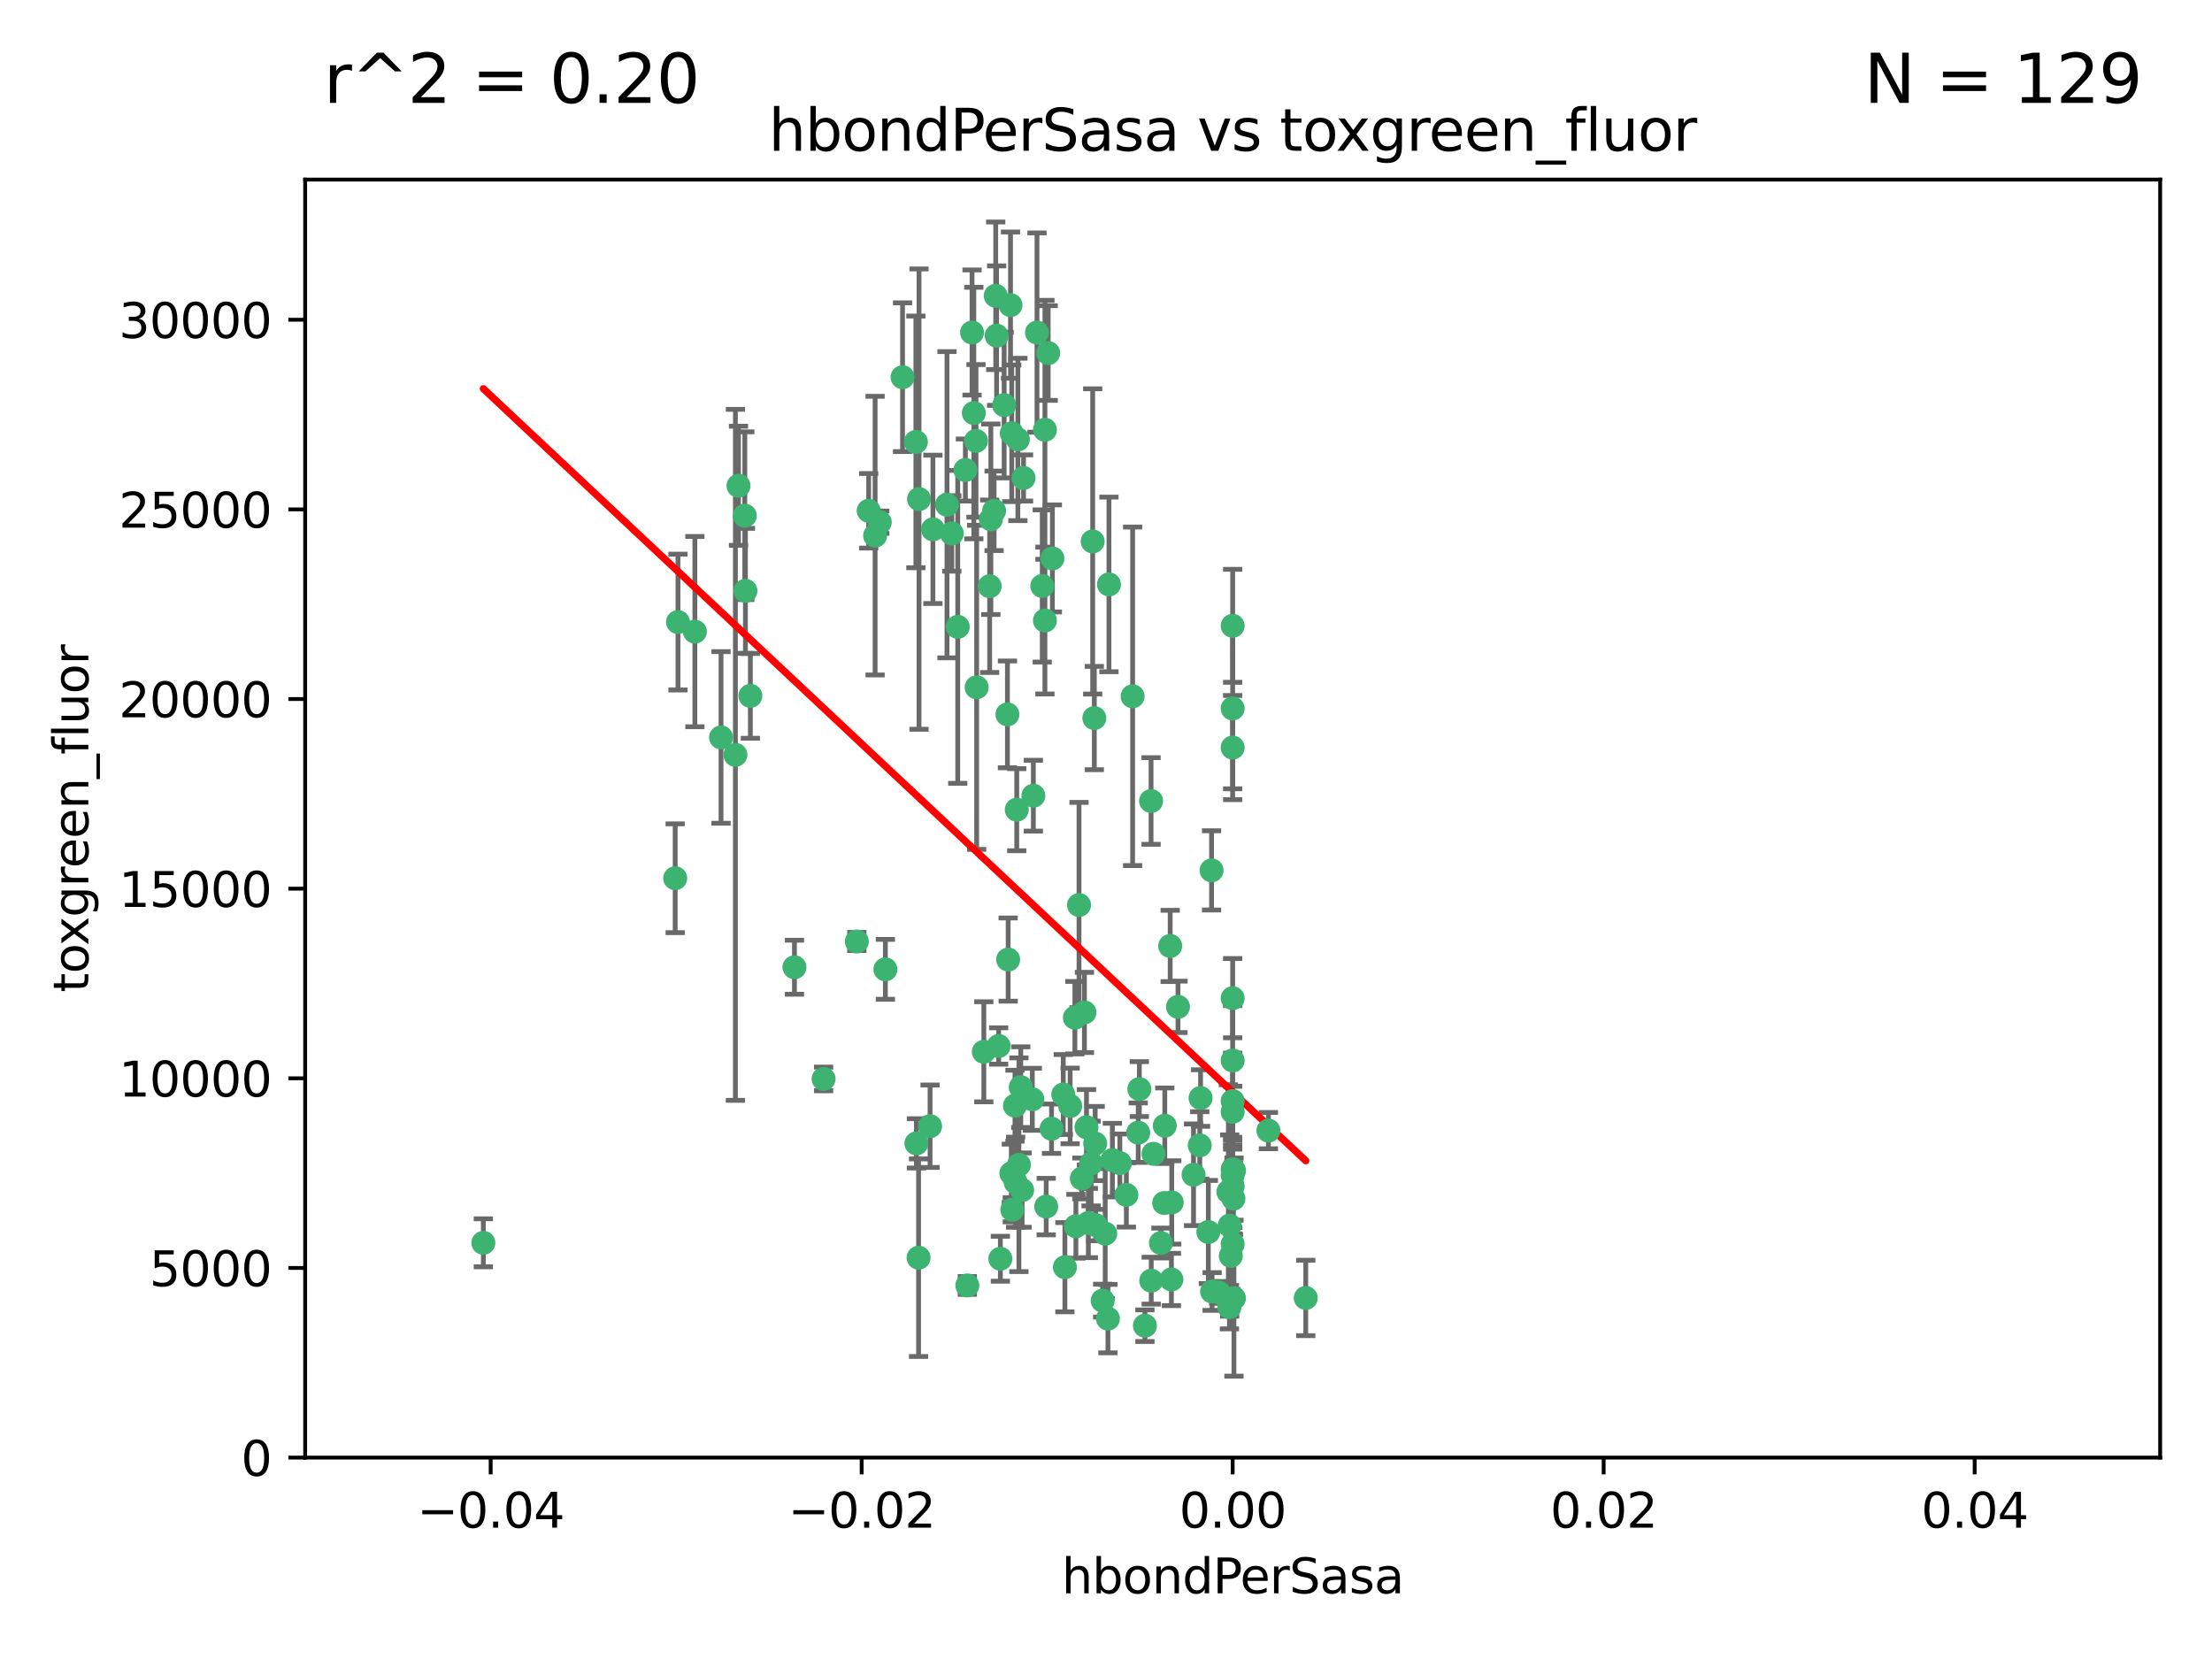 <?xml version="1.0" encoding="utf-8" standalone="no"?>
<!DOCTYPE svg PUBLIC "-//W3C//DTD SVG 1.1//EN"
  "http://www.w3.org/Graphics/SVG/1.1/DTD/svg11.dtd">
<svg xmlns:xlink="http://www.w3.org/1999/xlink" width="460.8pt" height="345.6pt" viewBox="0 0 460.8 345.6" xmlns="http://www.w3.org/2000/svg" version="1.1">
 <defs>
  <style type="text/css">*{stroke-linejoin: round; stroke-linecap: butt}</style>
 </defs>
 <g id="figure_1">
  <g id="patch_1">
   <path d="M 0 345.6 
L 460.8 345.6 
L 460.8 0 
L 0 0 
z
" style="fill: #ffffff"/>
  </g>
  <g id="axes_1">
   <g id="patch_2">
    <path d="M 63.571 303.64 
L 450 303.64 
L 450 37.411 
L 63.571 37.411 
z
" style="fill: #ffffff"/>
   </g>
   <g id="PathCollection_1">
    <defs>
     <path id="m3467af1c6f" d="M 0 1.118 
C 0.297 1.118 0.581 1 0.791 0.791 
C 1 0.581 1.118 0.297 1.118 0 
C 1.118 -0.297 1 -0.581 0.791 -0.791 
C 0.581 -1 0.297 -1.118 0 -1.118 
C -0.297 -1.118 -0.581 -1 -0.791 -0.791 
C -1 -0.581 -1.118 -0.297 -1.118 0 
C -1.118 0.297 -1 0.581 -0.791 0.791 
C -0.581 1 -0.297 1.118 0 1.118 
z
" style="stroke: #3cb371"/>
    </defs>
    <g clip-path="url(#p84868833f6)">
     <use xlink:href="#m3467af1c6f" x="207.091" y="106.407" style="fill: #3cb371; stroke: #3cb371"/>
     <use xlink:href="#m3467af1c6f" x="216.026" y="69.276" style="fill: #3cb371; stroke: #3cb371"/>
     <use xlink:href="#m3467af1c6f" x="209.184" y="84.387" style="fill: #3cb371; stroke: #3cb371"/>
     <use xlink:href="#m3467af1c6f" x="190.794" y="92.058" style="fill: #3cb371; stroke: #3cb371"/>
     <use xlink:href="#m3467af1c6f" x="217.677" y="129.266" style="fill: #3cb371; stroke: #3cb371"/>
     <use xlink:href="#m3467af1c6f" x="206.411" y="108.167" style="fill: #3cb371; stroke: #3cb371"/>
     <use xlink:href="#m3467af1c6f" x="180.96" y="106.409" style="fill: #3cb371; stroke: #3cb371"/>
     <use xlink:href="#m3467af1c6f" x="188.017" y="78.577" style="fill: #3cb371; stroke: #3cb371"/>
     <use xlink:href="#m3467af1c6f" x="100.691" y="258.901" style="fill: #3cb371; stroke: #3cb371"/>
     <use xlink:href="#m3467af1c6f" x="218.359" y="73.544" style="fill: #3cb371; stroke: #3cb371"/>
     <use xlink:href="#m3467af1c6f" x="155.286" y="123.084" style="fill: #3cb371; stroke: #3cb371"/>
     <use xlink:href="#m3467af1c6f" x="207.613" y="69.92" style="fill: #3cb371; stroke: #3cb371"/>
     <use xlink:href="#m3467af1c6f" x="203.319" y="91.842" style="fill: #3cb371; stroke: #3cb371"/>
     <use xlink:href="#m3467af1c6f" x="210.508" y="63.561" style="fill: #3cb371; stroke: #3cb371"/>
     <use xlink:href="#m3467af1c6f" x="150.202" y="153.62" style="fill: #3cb371; stroke: #3cb371"/>
     <use xlink:href="#m3467af1c6f" x="156.315" y="144.96" style="fill: #3cb371; stroke: #3cb371"/>
     <use xlink:href="#m3467af1c6f" x="191.45" y="103.972" style="fill: #3cb371; stroke: #3cb371"/>
     <use xlink:href="#m3467af1c6f" x="198.284" y="111.129" style="fill: #3cb371; stroke: #3cb371"/>
     <use xlink:href="#m3467af1c6f" x="155.154" y="107.43" style="fill: #3cb371; stroke: #3cb371"/>
     <use xlink:href="#m3467af1c6f" x="153.844" y="101.196" style="fill: #3cb371; stroke: #3cb371"/>
     <use xlink:href="#m3467af1c6f" x="202.866" y="86.045" style="fill: #3cb371; stroke: #3cb371"/>
     <use xlink:href="#m3467af1c6f" x="212.043" y="91.543" style="fill: #3cb371; stroke: #3cb371"/>
     <use xlink:href="#m3467af1c6f" x="206.164" y="122.124" style="fill: #3cb371; stroke: #3cb371"/>
     <use xlink:href="#m3467af1c6f" x="211.807" y="168.674" style="fill: #3cb371; stroke: #3cb371"/>
     <use xlink:href="#m3467af1c6f" x="197.274" y="105.145" style="fill: #3cb371; stroke: #3cb371"/>
     <use xlink:href="#m3467af1c6f" x="199.515" y="130.584" style="fill: #3cb371; stroke: #3cb371"/>
     <use xlink:href="#m3467af1c6f" x="201.107" y="97.916" style="fill: #3cb371; stroke: #3cb371"/>
     <use xlink:href="#m3467af1c6f" x="153.2" y="157.245" style="fill: #3cb371; stroke: #3cb371"/>
     <use xlink:href="#m3467af1c6f" x="219.231" y="116.33" style="fill: #3cb371; stroke: #3cb371"/>
     <use xlink:href="#m3467af1c6f" x="210.768" y="90.261" style="fill: #3cb371; stroke: #3cb371"/>
     <use xlink:href="#m3467af1c6f" x="140.654" y="182.951" style="fill: #3cb371; stroke: #3cb371"/>
     <use xlink:href="#m3467af1c6f" x="241.838" y="258.946" style="fill: #3cb371; stroke: #3cb371"/>
     <use xlink:href="#m3467af1c6f" x="264.233" y="235.524" style="fill: #3cb371; stroke: #3cb371"/>
     <use xlink:href="#m3467af1c6f" x="212.255" y="242.64" style="fill: #3cb371; stroke: #3cb371"/>
     <use xlink:href="#m3467af1c6f" x="217.678" y="89.534" style="fill: #3cb371; stroke: #3cb371"/>
     <use xlink:href="#m3467af1c6f" x="213.226" y="99.569" style="fill: #3cb371; stroke: #3cb371"/>
     <use xlink:href="#m3467af1c6f" x="217.118" y="122.066" style="fill: #3cb371; stroke: #3cb371"/>
     <use xlink:href="#m3467af1c6f" x="207.427" y="61.614" style="fill: #3cb371; stroke: #3cb371"/>
     <use xlink:href="#m3467af1c6f" x="202.496" y="69.268" style="fill: #3cb371; stroke: #3cb371"/>
     <use xlink:href="#m3467af1c6f" x="242.645" y="234.509" style="fill: #3cb371; stroke: #3cb371"/>
     <use xlink:href="#m3467af1c6f" x="209.868" y="148.819" style="fill: #3cb371; stroke: #3cb371"/>
     <use xlink:href="#m3467af1c6f" x="210.018" y="199.895" style="fill: #3cb371; stroke: #3cb371"/>
     <use xlink:href="#m3467af1c6f" x="184.442" y="201.933" style="fill: #3cb371; stroke: #3cb371"/>
     <use xlink:href="#m3467af1c6f" x="182.301" y="111.579" style="fill: #3cb371; stroke: #3cb371"/>
     <use xlink:href="#m3467af1c6f" x="210.682" y="244.417" style="fill: #3cb371; stroke: #3cb371"/>
     <use xlink:href="#m3467af1c6f" x="144.756" y="131.576" style="fill: #3cb371; stroke: #3cb371"/>
     <use xlink:href="#m3467af1c6f" x="165.501" y="201.492" style="fill: #3cb371; stroke: #3cb371"/>
     <use xlink:href="#m3467af1c6f" x="183.273" y="108.788" style="fill: #3cb371; stroke: #3cb371"/>
     <use xlink:href="#m3467af1c6f" x="194.344" y="110.277" style="fill: #3cb371; stroke: #3cb371"/>
     <use xlink:href="#m3467af1c6f" x="227.624" y="112.79" style="fill: #3cb371; stroke: #3cb371"/>
     <use xlink:href="#m3467af1c6f" x="201.512" y="267.781" style="fill: #3cb371; stroke: #3cb371"/>
     <use xlink:href="#m3467af1c6f" x="244.095" y="250.485" style="fill: #3cb371; stroke: #3cb371"/>
     <use xlink:href="#m3467af1c6f" x="227.293" y="242.381" style="fill: #3cb371; stroke: #3cb371"/>
     <use xlink:href="#m3467af1c6f" x="211.576" y="246.279" style="fill: #3cb371; stroke: #3cb371"/>
     <use xlink:href="#m3467af1c6f" x="141.236" y="129.589" style="fill: #3cb371; stroke: #3cb371"/>
     <use xlink:href="#m3467af1c6f" x="242.524" y="250.612" style="fill: #3cb371; stroke: #3cb371"/>
     <use xlink:href="#m3467af1c6f" x="230.238" y="256.992" style="fill: #3cb371; stroke: #3cb371"/>
     <use xlink:href="#m3467af1c6f" x="190.904" y="238.185" style="fill: #3cb371; stroke: #3cb371"/>
     <use xlink:href="#m3467af1c6f" x="228.261" y="255.21" style="fill: #3cb371; stroke: #3cb371"/>
     <use xlink:href="#m3467af1c6f" x="256.786" y="130.365" style="fill: #3cb371; stroke: #3cb371"/>
     <use xlink:href="#m3467af1c6f" x="208.395" y="262.218" style="fill: #3cb371; stroke: #3cb371"/>
     <use xlink:href="#m3467af1c6f" x="215.269" y="165.758" style="fill: #3cb371; stroke: #3cb371"/>
     <use xlink:href="#m3467af1c6f" x="237.346" y="226.876" style="fill: #3cb371; stroke: #3cb371"/>
     <use xlink:href="#m3467af1c6f" x="252.503" y="269.044" style="fill: #3cb371; stroke: #3cb371"/>
     <use xlink:href="#m3467af1c6f" x="224.78" y="188.53" style="fill: #3cb371; stroke: #3cb371"/>
     <use xlink:href="#m3467af1c6f" x="256.948" y="249.694" style="fill: #3cb371; stroke: #3cb371"/>
     <use xlink:href="#m3467af1c6f" x="256.786" y="244.785" style="fill: #3cb371; stroke: #3cb371"/>
     <use xlink:href="#m3467af1c6f" x="244.027" y="266.536" style="fill: #3cb371; stroke: #3cb371"/>
     <use xlink:href="#m3467af1c6f" x="256.397" y="261.632" style="fill: #3cb371; stroke: #3cb371"/>
     <use xlink:href="#m3467af1c6f" x="238.508" y="276.165" style="fill: #3cb371; stroke: #3cb371"/>
     <use xlink:href="#m3467af1c6f" x="234.644" y="248.914" style="fill: #3cb371; stroke: #3cb371"/>
     <use xlink:href="#m3467af1c6f" x="253.875" y="269.232" style="fill: #3cb371; stroke: #3cb371"/>
     <use xlink:href="#m3467af1c6f" x="229.709" y="270.942" style="fill: #3cb371; stroke: #3cb371"/>
     <use xlink:href="#m3467af1c6f" x="204.948" y="219.109" style="fill: #3cb371; stroke: #3cb371"/>
     <use xlink:href="#m3467af1c6f" x="191.354" y="262" style="fill: #3cb371; stroke: #3cb371"/>
     <use xlink:href="#m3467af1c6f" x="237.113" y="235.955" style="fill: #3cb371; stroke: #3cb371"/>
     <use xlink:href="#m3467af1c6f" x="212.925" y="247.916" style="fill: #3cb371; stroke: #3cb371"/>
     <use xlink:href="#m3467af1c6f" x="203.457" y="143.182" style="fill: #3cb371; stroke: #3cb371"/>
     <use xlink:href="#m3467af1c6f" x="221.497" y="228.009" style="fill: #3cb371; stroke: #3cb371"/>
     <use xlink:href="#m3467af1c6f" x="219.055" y="235.133" style="fill: #3cb371; stroke: #3cb371"/>
     <use xlink:href="#m3467af1c6f" x="225.908" y="210.909" style="fill: #3cb371; stroke: #3cb371"/>
     <use xlink:href="#m3467af1c6f" x="226.333" y="234.83" style="fill: #3cb371; stroke: #3cb371"/>
     <use xlink:href="#m3467af1c6f" x="178.492" y="196.128" style="fill: #3cb371; stroke: #3cb371"/>
     <use xlink:href="#m3467af1c6f" x="233.286" y="242.305" style="fill: #3cb371; stroke: #3cb371"/>
     <use xlink:href="#m3467af1c6f" x="221.839" y="263.982" style="fill: #3cb371; stroke: #3cb371"/>
     <use xlink:href="#m3467af1c6f" x="215.052" y="229.002" style="fill: #3cb371; stroke: #3cb371"/>
     <use xlink:href="#m3467af1c6f" x="217.943" y="251.353" style="fill: #3cb371; stroke: #3cb371"/>
     <use xlink:href="#m3467af1c6f" x="235.946" y="145.054" style="fill: #3cb371; stroke: #3cb371"/>
     <use xlink:href="#m3467af1c6f" x="208.035" y="217.901" style="fill: #3cb371; stroke: #3cb371"/>
     <use xlink:href="#m3467af1c6f" x="230.801" y="274.693" style="fill: #3cb371; stroke: #3cb371"/>
     <use xlink:href="#m3467af1c6f" x="231.733" y="241.673" style="fill: #3cb371; stroke: #3cb371"/>
     <use xlink:href="#m3467af1c6f" x="240.283" y="240.362" style="fill: #3cb371; stroke: #3cb371"/>
     <use xlink:href="#m3467af1c6f" x="256.786" y="207.934" style="fill: #3cb371; stroke: #3cb371"/>
     <use xlink:href="#m3467af1c6f" x="227.97" y="149.585" style="fill: #3cb371; stroke: #3cb371"/>
     <use xlink:href="#m3467af1c6f" x="243.77" y="197.058" style="fill: #3cb371; stroke: #3cb371"/>
     <use xlink:href="#m3467af1c6f" x="222.931" y="230.391" style="fill: #3cb371; stroke: #3cb371"/>
     <use xlink:href="#m3467af1c6f" x="224.129" y="255.455" style="fill: #3cb371; stroke: #3cb371"/>
     <use xlink:href="#m3467af1c6f" x="252.392" y="181.315" style="fill: #3cb371; stroke: #3cb371"/>
     <use xlink:href="#m3467af1c6f" x="211.436" y="230.336" style="fill: #3cb371; stroke: #3cb371"/>
     <use xlink:href="#m3467af1c6f" x="225.369" y="245.498" style="fill: #3cb371; stroke: #3cb371"/>
     <use xlink:href="#m3467af1c6f" x="257.056" y="270.434" style="fill: #3cb371; stroke: #3cb371"/>
     <use xlink:href="#m3467af1c6f" x="226.725" y="254.778" style="fill: #3cb371; stroke: #3cb371"/>
     <use xlink:href="#m3467af1c6f" x="256.786" y="220.92" style="fill: #3cb371; stroke: #3cb371"/>
     <use xlink:href="#m3467af1c6f" x="249.932" y="238.601" style="fill: #3cb371; stroke: #3cb371"/>
     <use xlink:href="#m3467af1c6f" x="245.4" y="209.744" style="fill: #3cb371; stroke: #3cb371"/>
     <use xlink:href="#m3467af1c6f" x="256.109" y="272.306" style="fill: #3cb371; stroke: #3cb371"/>
     <use xlink:href="#m3467af1c6f" x="210.881" y="252.012" style="fill: #3cb371; stroke: #3cb371"/>
     <use xlink:href="#m3467af1c6f" x="256.159" y="255.301" style="fill: #3cb371; stroke: #3cb371"/>
     <use xlink:href="#m3467af1c6f" x="228.148" y="238.222" style="fill: #3cb371; stroke: #3cb371"/>
     <use xlink:href="#m3467af1c6f" x="250.099" y="228.737" style="fill: #3cb371; stroke: #3cb371"/>
     <use xlink:href="#m3467af1c6f" x="223.915" y="212.005" style="fill: #3cb371; stroke: #3cb371"/>
     <use xlink:href="#m3467af1c6f" x="256.786" y="147.587" style="fill: #3cb371; stroke: #3cb371"/>
     <use xlink:href="#m3467af1c6f" x="239.822" y="266.787" style="fill: #3cb371; stroke: #3cb371"/>
     <use xlink:href="#m3467af1c6f" x="256.786" y="259.154" style="fill: #3cb371; stroke: #3cb371"/>
     <use xlink:href="#m3467af1c6f" x="272.013" y="270.383" style="fill: #3cb371; stroke: #3cb371"/>
     <use xlink:href="#m3467af1c6f" x="231.015" y="121.744" style="fill: #3cb371; stroke: #3cb371"/>
     <use xlink:href="#m3467af1c6f" x="256.786" y="229.381" style="fill: #3cb371; stroke: #3cb371"/>
     <use xlink:href="#m3467af1c6f" x="251.718" y="256.651" style="fill: #3cb371; stroke: #3cb371"/>
     <use xlink:href="#m3467af1c6f" x="239.788" y="166.862" style="fill: #3cb371; stroke: #3cb371"/>
     <use xlink:href="#m3467af1c6f" x="256.786" y="231.609" style="fill: #3cb371; stroke: #3cb371"/>
     <use xlink:href="#m3467af1c6f" x="256.786" y="243.591" style="fill: #3cb371; stroke: #3cb371"/>
     <use xlink:href="#m3467af1c6f" x="248.636" y="244.726" style="fill: #3cb371; stroke: #3cb371"/>
     <use xlink:href="#m3467af1c6f" x="257.069" y="243.853" style="fill: #3cb371; stroke: #3cb371"/>
     <use xlink:href="#m3467af1c6f" x="212.645" y="226.477" style="fill: #3cb371; stroke: #3cb371"/>
     <use xlink:href="#m3467af1c6f" x="193.749" y="234.61" style="fill: #3cb371; stroke: #3cb371"/>
     <use xlink:href="#m3467af1c6f" x="171.569" y="224.762" style="fill: #3cb371; stroke: #3cb371"/>
     <use xlink:href="#m3467af1c6f" x="256.786" y="155.731" style="fill: #3cb371; stroke: #3cb371"/>
     <use xlink:href="#m3467af1c6f" x="255.894" y="248.284" style="fill: #3cb371; stroke: #3cb371"/>
     <use xlink:href="#m3467af1c6f" x="256.786" y="247.152" style="fill: #3cb371; stroke: #3cb371"/>
    </g>
   </g>
   <g id="matplotlib.axis_1">
    <g id="xtick_1">
     <g id="line2d_1">
      <defs>
       <path id="m6b464ab9e5" d="M 0 0 
L 0 3.5 
" style="stroke: #000000; stroke-width: 0.8"/>
      </defs>
      <g>
       <use xlink:href="#m6b464ab9e5" x="102.214" y="303.64" style="stroke: #000000; stroke-width: 0.8"/>
      </g>
     </g>
     <g id="text_1">
      <!-- −0.04 -->
      <g transform="translate(86.891 318.238)scale(0.1 -0.1)">
       <defs>
        <path id="DejaVuSans-2212" d="M 678 2272 
L 4684 2272 
L 4684 1741 
L 678 1741 
L 678 2272 
z
" transform="scale(0.016)"/>
        <path id="DejaVuSans-30" d="M 2034 4250 
Q 1547 4250 1301 3770 
Q 1056 3291 1056 2328 
Q 1056 1369 1301 889 
Q 1547 409 2034 409 
Q 2525 409 2770 889 
Q 3016 1369 3016 2328 
Q 3016 3291 2770 3770 
Q 2525 4250 2034 4250 
z
M 2034 4750 
Q 2819 4750 3233 4129 
Q 3647 3509 3647 2328 
Q 3647 1150 3233 529 
Q 2819 -91 2034 -91 
Q 1250 -91 836 529 
Q 422 1150 422 2328 
Q 422 3509 836 4129 
Q 1250 4750 2034 4750 
z
" transform="scale(0.016)"/>
        <path id="DejaVuSans-2e" d="M 684 794 
L 1344 794 
L 1344 0 
L 684 0 
L 684 794 
z
" transform="scale(0.016)"/>
        <path id="DejaVuSans-34" d="M 2419 4116 
L 825 1625 
L 2419 1625 
L 2419 4116 
z
M 2253 4666 
L 3047 4666 
L 3047 1625 
L 3713 1625 
L 3713 1100 
L 3047 1100 
L 3047 0 
L 2419 0 
L 2419 1100 
L 313 1100 
L 313 1709 
L 2253 4666 
z
" transform="scale(0.016)"/>
       </defs>
       <use xlink:href="#DejaVuSans-2212"/>
       <use xlink:href="#DejaVuSans-30" x="83.789"/>
       <use xlink:href="#DejaVuSans-2e" x="147.412"/>
       <use xlink:href="#DejaVuSans-30" x="179.199"/>
       <use xlink:href="#DejaVuSans-34" x="242.822"/>
      </g>
     </g>
    </g>
    <g id="xtick_2">
     <g id="line2d_2">
      <g>
       <use xlink:href="#m6b464ab9e5" x="179.5" y="303.64" style="stroke: #000000; stroke-width: 0.8"/>
      </g>
     </g>
     <g id="text_2">
      <!-- −0.02 -->
      <g transform="translate(164.177 318.238)scale(0.1 -0.1)">
       <defs>
        <path id="DejaVuSans-32" d="M 1228 531 
L 3431 531 
L 3431 0 
L 469 0 
L 469 531 
Q 828 903 1448 1529 
Q 2069 2156 2228 2338 
Q 2531 2678 2651 2914 
Q 2772 3150 2772 3378 
Q 2772 3750 2511 3984 
Q 2250 4219 1831 4219 
Q 1534 4219 1204 4116 
Q 875 4013 500 3803 
L 500 4441 
Q 881 4594 1212 4672 
Q 1544 4750 1819 4750 
Q 2544 4750 2975 4387 
Q 3406 4025 3406 3419 
Q 3406 3131 3298 2873 
Q 3191 2616 2906 2266 
Q 2828 2175 2409 1742 
Q 1991 1309 1228 531 
z
" transform="scale(0.016)"/>
       </defs>
       <use xlink:href="#DejaVuSans-2212"/>
       <use xlink:href="#DejaVuSans-30" x="83.789"/>
       <use xlink:href="#DejaVuSans-2e" x="147.412"/>
       <use xlink:href="#DejaVuSans-30" x="179.199"/>
       <use xlink:href="#DejaVuSans-32" x="242.822"/>
      </g>
     </g>
    </g>
    <g id="xtick_3">
     <g id="line2d_3">
      <g>
       <use xlink:href="#m6b464ab9e5" x="256.786" y="303.64" style="stroke: #000000; stroke-width: 0.8"/>
      </g>
     </g>
     <g id="text_3">
      <!-- 0.00 -->
      <g transform="translate(245.653 318.238)scale(0.1 -0.1)">
       <use xlink:href="#DejaVuSans-30"/>
       <use xlink:href="#DejaVuSans-2e" x="63.623"/>
       <use xlink:href="#DejaVuSans-30" x="95.41"/>
       <use xlink:href="#DejaVuSans-30" x="159.033"/>
      </g>
     </g>
    </g>
    <g id="xtick_4">
     <g id="line2d_4">
      <g>
       <use xlink:href="#m6b464ab9e5" x="334.071" y="303.64" style="stroke: #000000; stroke-width: 0.8"/>
      </g>
     </g>
     <g id="text_4">
      <!-- 0.02 -->
      <g transform="translate(322.939 318.238)scale(0.1 -0.1)">
       <use xlink:href="#DejaVuSans-30"/>
       <use xlink:href="#DejaVuSans-2e" x="63.623"/>
       <use xlink:href="#DejaVuSans-30" x="95.41"/>
       <use xlink:href="#DejaVuSans-32" x="159.033"/>
      </g>
     </g>
    </g>
    <g id="xtick_5">
     <g id="line2d_5">
      <g>
       <use xlink:href="#m6b464ab9e5" x="411.357" y="303.64" style="stroke: #000000; stroke-width: 0.8"/>
      </g>
     </g>
     <g id="text_5">
      <!-- 0.04 -->
      <g transform="translate(400.224 318.238)scale(0.1 -0.1)">
       <use xlink:href="#DejaVuSans-30"/>
       <use xlink:href="#DejaVuSans-2e" x="63.623"/>
       <use xlink:href="#DejaVuSans-30" x="95.41"/>
       <use xlink:href="#DejaVuSans-34" x="159.033"/>
      </g>
     </g>
    </g>
    <g id="text_6">
     <!-- hbondPerSasa -->
     <g transform="translate(221.168 331.917)scale(0.1 -0.1)">
      <defs>
       <path id="DejaVuSans-68" d="M 3513 2113 
L 3513 0 
L 2938 0 
L 2938 2094 
Q 2938 2591 2744 2837 
Q 2550 3084 2163 3084 
Q 1697 3084 1428 2787 
Q 1159 2491 1159 1978 
L 1159 0 
L 581 0 
L 581 4863 
L 1159 4863 
L 1159 2956 
Q 1366 3272 1645 3428 
Q 1925 3584 2291 3584 
Q 2894 3584 3203 3211 
Q 3513 2838 3513 2113 
z
" transform="scale(0.016)"/>
       <path id="DejaVuSans-62" d="M 3116 1747 
Q 3116 2381 2855 2742 
Q 2594 3103 2138 3103 
Q 1681 3103 1420 2742 
Q 1159 2381 1159 1747 
Q 1159 1113 1420 752 
Q 1681 391 2138 391 
Q 2594 391 2855 752 
Q 3116 1113 3116 1747 
z
M 1159 2969 
Q 1341 3281 1617 3432 
Q 1894 3584 2278 3584 
Q 2916 3584 3314 3078 
Q 3713 2572 3713 1747 
Q 3713 922 3314 415 
Q 2916 -91 2278 -91 
Q 1894 -91 1617 61 
Q 1341 213 1159 525 
L 1159 0 
L 581 0 
L 581 4863 
L 1159 4863 
L 1159 2969 
z
" transform="scale(0.016)"/>
       <path id="DejaVuSans-6f" d="M 1959 3097 
Q 1497 3097 1228 2736 
Q 959 2375 959 1747 
Q 959 1119 1226 758 
Q 1494 397 1959 397 
Q 2419 397 2687 759 
Q 2956 1122 2956 1747 
Q 2956 2369 2687 2733 
Q 2419 3097 1959 3097 
z
M 1959 3584 
Q 2709 3584 3137 3096 
Q 3566 2609 3566 1747 
Q 3566 888 3137 398 
Q 2709 -91 1959 -91 
Q 1206 -91 779 398 
Q 353 888 353 1747 
Q 353 2609 779 3096 
Q 1206 3584 1959 3584 
z
" transform="scale(0.016)"/>
       <path id="DejaVuSans-6e" d="M 3513 2113 
L 3513 0 
L 2938 0 
L 2938 2094 
Q 2938 2591 2744 2837 
Q 2550 3084 2163 3084 
Q 1697 3084 1428 2787 
Q 1159 2491 1159 1978 
L 1159 0 
L 581 0 
L 581 3500 
L 1159 3500 
L 1159 2956 
Q 1366 3272 1645 3428 
Q 1925 3584 2291 3584 
Q 2894 3584 3203 3211 
Q 3513 2838 3513 2113 
z
" transform="scale(0.016)"/>
       <path id="DejaVuSans-64" d="M 2906 2969 
L 2906 4863 
L 3481 4863 
L 3481 0 
L 2906 0 
L 2906 525 
Q 2725 213 2448 61 
Q 2172 -91 1784 -91 
Q 1150 -91 751 415 
Q 353 922 353 1747 
Q 353 2572 751 3078 
Q 1150 3584 1784 3584 
Q 2172 3584 2448 3432 
Q 2725 3281 2906 2969 
z
M 947 1747 
Q 947 1113 1208 752 
Q 1469 391 1925 391 
Q 2381 391 2643 752 
Q 2906 1113 2906 1747 
Q 2906 2381 2643 2742 
Q 2381 3103 1925 3103 
Q 1469 3103 1208 2742 
Q 947 2381 947 1747 
z
" transform="scale(0.016)"/>
       <path id="DejaVuSans-50" d="M 1259 4147 
L 1259 2394 
L 2053 2394 
Q 2494 2394 2734 2622 
Q 2975 2850 2975 3272 
Q 2975 3691 2734 3919 
Q 2494 4147 2053 4147 
L 1259 4147 
z
M 628 4666 
L 2053 4666 
Q 2838 4666 3239 4311 
Q 3641 3956 3641 3272 
Q 3641 2581 3239 2228 
Q 2838 1875 2053 1875 
L 1259 1875 
L 1259 0 
L 628 0 
L 628 4666 
z
" transform="scale(0.016)"/>
       <path id="DejaVuSans-65" d="M 3597 1894 
L 3597 1613 
L 953 1613 
Q 991 1019 1311 708 
Q 1631 397 2203 397 
Q 2534 397 2845 478 
Q 3156 559 3463 722 
L 3463 178 
Q 3153 47 2828 -22 
Q 2503 -91 2169 -91 
Q 1331 -91 842 396 
Q 353 884 353 1716 
Q 353 2575 817 3079 
Q 1281 3584 2069 3584 
Q 2775 3584 3186 3129 
Q 3597 2675 3597 1894 
z
M 3022 2063 
Q 3016 2534 2758 2815 
Q 2500 3097 2075 3097 
Q 1594 3097 1305 2825 
Q 1016 2553 972 2059 
L 3022 2063 
z
" transform="scale(0.016)"/>
       <path id="DejaVuSans-72" d="M 2631 2963 
Q 2534 3019 2420 3045 
Q 2306 3072 2169 3072 
Q 1681 3072 1420 2755 
Q 1159 2438 1159 1844 
L 1159 0 
L 581 0 
L 581 3500 
L 1159 3500 
L 1159 2956 
Q 1341 3275 1631 3429 
Q 1922 3584 2338 3584 
Q 2397 3584 2469 3576 
Q 2541 3569 2628 3553 
L 2631 2963 
z
" transform="scale(0.016)"/>
       <path id="DejaVuSans-53" d="M 3425 4513 
L 3425 3897 
Q 3066 4069 2747 4153 
Q 2428 4238 2131 4238 
Q 1616 4238 1336 4038 
Q 1056 3838 1056 3469 
Q 1056 3159 1242 3001 
Q 1428 2844 1947 2747 
L 2328 2669 
Q 3034 2534 3370 2195 
Q 3706 1856 3706 1288 
Q 3706 609 3251 259 
Q 2797 -91 1919 -91 
Q 1588 -91 1214 -16 
Q 841 59 441 206 
L 441 856 
Q 825 641 1194 531 
Q 1563 422 1919 422 
Q 2459 422 2753 634 
Q 3047 847 3047 1241 
Q 3047 1584 2836 1778 
Q 2625 1972 2144 2069 
L 1759 2144 
Q 1053 2284 737 2584 
Q 422 2884 422 3419 
Q 422 4038 858 4394 
Q 1294 4750 2059 4750 
Q 2388 4750 2728 4690 
Q 3069 4631 3425 4513 
z
" transform="scale(0.016)"/>
       <path id="DejaVuSans-61" d="M 2194 1759 
Q 1497 1759 1228 1600 
Q 959 1441 959 1056 
Q 959 750 1161 570 
Q 1363 391 1709 391 
Q 2188 391 2477 730 
Q 2766 1069 2766 1631 
L 2766 1759 
L 2194 1759 
z
M 3341 1997 
L 3341 0 
L 2766 0 
L 2766 531 
Q 2569 213 2275 61 
Q 1981 -91 1556 -91 
Q 1019 -91 701 211 
Q 384 513 384 1019 
Q 384 1609 779 1909 
Q 1175 2209 1959 2209 
L 2766 2209 
L 2766 2266 
Q 2766 2663 2505 2880 
Q 2244 3097 1772 3097 
Q 1472 3097 1187 3025 
Q 903 2953 641 2809 
L 641 3341 
Q 956 3463 1253 3523 
Q 1550 3584 1831 3584 
Q 2591 3584 2966 3190 
Q 3341 2797 3341 1997 
z
" transform="scale(0.016)"/>
       <path id="DejaVuSans-73" d="M 2834 3397 
L 2834 2853 
Q 2591 2978 2328 3040 
Q 2066 3103 1784 3103 
Q 1356 3103 1142 2972 
Q 928 2841 928 2578 
Q 928 2378 1081 2264 
Q 1234 2150 1697 2047 
L 1894 2003 
Q 2506 1872 2764 1633 
Q 3022 1394 3022 966 
Q 3022 478 2636 193 
Q 2250 -91 1575 -91 
Q 1294 -91 989 -36 
Q 684 19 347 128 
L 347 722 
Q 666 556 975 473 
Q 1284 391 1588 391 
Q 1994 391 2212 530 
Q 2431 669 2431 922 
Q 2431 1156 2273 1281 
Q 2116 1406 1581 1522 
L 1381 1569 
Q 847 1681 609 1914 
Q 372 2147 372 2553 
Q 372 3047 722 3315 
Q 1072 3584 1716 3584 
Q 2034 3584 2315 3537 
Q 2597 3491 2834 3397 
z
" transform="scale(0.016)"/>
      </defs>
      <use xlink:href="#DejaVuSans-68"/>
      <use xlink:href="#DejaVuSans-62" x="63.379"/>
      <use xlink:href="#DejaVuSans-6f" x="126.855"/>
      <use xlink:href="#DejaVuSans-6e" x="188.037"/>
      <use xlink:href="#DejaVuSans-64" x="251.416"/>
      <use xlink:href="#DejaVuSans-50" x="314.893"/>
      <use xlink:href="#DejaVuSans-65" x="371.57"/>
      <use xlink:href="#DejaVuSans-72" x="433.094"/>
      <use xlink:href="#DejaVuSans-53" x="474.207"/>
      <use xlink:href="#DejaVuSans-61" x="537.684"/>
      <use xlink:href="#DejaVuSans-73" x="598.963"/>
      <use xlink:href="#DejaVuSans-61" x="651.062"/>
     </g>
    </g>
   </g>
   <g id="matplotlib.axis_2">
    <g id="ytick_1">
     <g id="line2d_6">
      <defs>
       <path id="mdbe3fd6952" d="M 0 0 
L -3.5 0 
" style="stroke: #000000; stroke-width: 0.8"/>
      </defs>
      <g>
       <use xlink:href="#mdbe3fd6952" x="63.571" y="303.64" style="stroke: #000000; stroke-width: 0.8"/>
      </g>
     </g>
     <g id="text_7">
      <!-- 0 -->
      <g transform="translate(50.209 307.439)scale(0.1 -0.1)">
       <use xlink:href="#DejaVuSans-30"/>
      </g>
     </g>
    </g>
    <g id="ytick_2">
     <g id="line2d_7">
      <g>
       <use xlink:href="#mdbe3fd6952" x="63.571" y="264.135" style="stroke: #000000; stroke-width: 0.8"/>
      </g>
     </g>
     <g id="text_8">
      <!-- 5000 -->
      <g transform="translate(31.121 267.934)scale(0.1 -0.1)">
       <defs>
        <path id="DejaVuSans-35" d="M 691 4666 
L 3169 4666 
L 3169 4134 
L 1269 4134 
L 1269 2991 
Q 1406 3038 1543 3061 
Q 1681 3084 1819 3084 
Q 2600 3084 3056 2656 
Q 3513 2228 3513 1497 
Q 3513 744 3044 326 
Q 2575 -91 1722 -91 
Q 1428 -91 1123 -41 
Q 819 9 494 109 
L 494 744 
Q 775 591 1075 516 
Q 1375 441 1709 441 
Q 2250 441 2565 725 
Q 2881 1009 2881 1497 
Q 2881 1984 2565 2268 
Q 2250 2553 1709 2553 
Q 1456 2553 1204 2497 
Q 953 2441 691 2322 
L 691 4666 
z
" transform="scale(0.016)"/>
       </defs>
       <use xlink:href="#DejaVuSans-35"/>
       <use xlink:href="#DejaVuSans-30" x="63.623"/>
       <use xlink:href="#DejaVuSans-30" x="127.246"/>
       <use xlink:href="#DejaVuSans-30" x="190.869"/>
      </g>
     </g>
    </g>
    <g id="ytick_3">
     <g id="line2d_8">
      <g>
       <use xlink:href="#mdbe3fd6952" x="63.571" y="224.63" style="stroke: #000000; stroke-width: 0.8"/>
      </g>
     </g>
     <g id="text_9">
      <!-- 10000 -->
      <g transform="translate(24.759 228.429)scale(0.1 -0.1)">
       <defs>
        <path id="DejaVuSans-31" d="M 794 531 
L 1825 531 
L 1825 4091 
L 703 3866 
L 703 4441 
L 1819 4666 
L 2450 4666 
L 2450 531 
L 3481 531 
L 3481 0 
L 794 0 
L 794 531 
z
" transform="scale(0.016)"/>
       </defs>
       <use xlink:href="#DejaVuSans-31"/>
       <use xlink:href="#DejaVuSans-30" x="63.623"/>
       <use xlink:href="#DejaVuSans-30" x="127.246"/>
       <use xlink:href="#DejaVuSans-30" x="190.869"/>
       <use xlink:href="#DejaVuSans-30" x="254.492"/>
      </g>
     </g>
    </g>
    <g id="ytick_4">
     <g id="line2d_9">
      <g>
       <use xlink:href="#mdbe3fd6952" x="63.571" y="185.125" style="stroke: #000000; stroke-width: 0.8"/>
      </g>
     </g>
     <g id="text_10">
      <!-- 15000 -->
      <g transform="translate(24.759 188.924)scale(0.1 -0.1)">
       <use xlink:href="#DejaVuSans-31"/>
       <use xlink:href="#DejaVuSans-35" x="63.623"/>
       <use xlink:href="#DejaVuSans-30" x="127.246"/>
       <use xlink:href="#DejaVuSans-30" x="190.869"/>
       <use xlink:href="#DejaVuSans-30" x="254.492"/>
      </g>
     </g>
    </g>
    <g id="ytick_5">
     <g id="line2d_10">
      <g>
       <use xlink:href="#mdbe3fd6952" x="63.571" y="145.62" style="stroke: #000000; stroke-width: 0.8"/>
      </g>
     </g>
     <g id="text_11">
      <!-- 20000 -->
      <g transform="translate(24.759 149.419)scale(0.1 -0.1)">
       <use xlink:href="#DejaVuSans-32"/>
       <use xlink:href="#DejaVuSans-30" x="63.623"/>
       <use xlink:href="#DejaVuSans-30" x="127.246"/>
       <use xlink:href="#DejaVuSans-30" x="190.869"/>
       <use xlink:href="#DejaVuSans-30" x="254.492"/>
      </g>
     </g>
    </g>
    <g id="ytick_6">
     <g id="line2d_11">
      <g>
       <use xlink:href="#mdbe3fd6952" x="63.571" y="106.115" style="stroke: #000000; stroke-width: 0.8"/>
      </g>
     </g>
     <g id="text_12">
      <!-- 25000 -->
      <g transform="translate(24.759 109.914)scale(0.1 -0.1)">
       <use xlink:href="#DejaVuSans-32"/>
       <use xlink:href="#DejaVuSans-35" x="63.623"/>
       <use xlink:href="#DejaVuSans-30" x="127.246"/>
       <use xlink:href="#DejaVuSans-30" x="190.869"/>
       <use xlink:href="#DejaVuSans-30" x="254.492"/>
      </g>
     </g>
    </g>
    <g id="ytick_7">
     <g id="line2d_12">
      <g>
       <use xlink:href="#mdbe3fd6952" x="63.571" y="66.61" style="stroke: #000000; stroke-width: 0.8"/>
      </g>
     </g>
     <g id="text_13">
      <!-- 30000 -->
      <g transform="translate(24.759 70.409)scale(0.1 -0.1)">
       <defs>
        <path id="DejaVuSans-33" d="M 2597 2516 
Q 3050 2419 3304 2112 
Q 3559 1806 3559 1356 
Q 3559 666 3084 287 
Q 2609 -91 1734 -91 
Q 1441 -91 1130 -33 
Q 819 25 488 141 
L 488 750 
Q 750 597 1062 519 
Q 1375 441 1716 441 
Q 2309 441 2620 675 
Q 2931 909 2931 1356 
Q 2931 1769 2642 2001 
Q 2353 2234 1838 2234 
L 1294 2234 
L 1294 2753 
L 1863 2753 
Q 2328 2753 2575 2939 
Q 2822 3125 2822 3475 
Q 2822 3834 2567 4026 
Q 2313 4219 1838 4219 
Q 1578 4219 1281 4162 
Q 984 4106 628 3988 
L 628 4550 
Q 988 4650 1302 4700 
Q 1616 4750 1894 4750 
Q 2613 4750 3031 4423 
Q 3450 4097 3450 3541 
Q 3450 3153 3228 2886 
Q 3006 2619 2597 2516 
z
" transform="scale(0.016)"/>
       </defs>
       <use xlink:href="#DejaVuSans-33"/>
       <use xlink:href="#DejaVuSans-30" x="63.623"/>
       <use xlink:href="#DejaVuSans-30" x="127.246"/>
       <use xlink:href="#DejaVuSans-30" x="190.869"/>
       <use xlink:href="#DejaVuSans-30" x="254.492"/>
      </g>
     </g>
    </g>
    <g id="text_14">
     <!-- toxgreen_fluor -->
     <g transform="translate(18.401 206.72)rotate(-90)scale(0.1 -0.1)">
      <defs>
       <path id="DejaVuSans-74" d="M 1172 4494 
L 1172 3500 
L 2356 3500 
L 2356 3053 
L 1172 3053 
L 1172 1153 
Q 1172 725 1289 603 
Q 1406 481 1766 481 
L 2356 481 
L 2356 0 
L 1766 0 
Q 1100 0 847 248 
Q 594 497 594 1153 
L 594 3053 
L 172 3053 
L 172 3500 
L 594 3500 
L 594 4494 
L 1172 4494 
z
" transform="scale(0.016)"/>
       <path id="DejaVuSans-78" d="M 3513 3500 
L 2247 1797 
L 3578 0 
L 2900 0 
L 1881 1375 
L 863 0 
L 184 0 
L 1544 1831 
L 300 3500 
L 978 3500 
L 1906 2253 
L 2834 3500 
L 3513 3500 
z
" transform="scale(0.016)"/>
       <path id="DejaVuSans-67" d="M 2906 1791 
Q 2906 2416 2648 2759 
Q 2391 3103 1925 3103 
Q 1463 3103 1205 2759 
Q 947 2416 947 1791 
Q 947 1169 1205 825 
Q 1463 481 1925 481 
Q 2391 481 2648 825 
Q 2906 1169 2906 1791 
z
M 3481 434 
Q 3481 -459 3084 -895 
Q 2688 -1331 1869 -1331 
Q 1566 -1331 1297 -1286 
Q 1028 -1241 775 -1147 
L 775 -588 
Q 1028 -725 1275 -790 
Q 1522 -856 1778 -856 
Q 2344 -856 2625 -561 
Q 2906 -266 2906 331 
L 2906 616 
Q 2728 306 2450 153 
Q 2172 0 1784 0 
Q 1141 0 747 490 
Q 353 981 353 1791 
Q 353 2603 747 3093 
Q 1141 3584 1784 3584 
Q 2172 3584 2450 3431 
Q 2728 3278 2906 2969 
L 2906 3500 
L 3481 3500 
L 3481 434 
z
" transform="scale(0.016)"/>
       <path id="DejaVuSans-5f" d="M 3263 -1063 
L 3263 -1509 
L -63 -1509 
L -63 -1063 
L 3263 -1063 
z
" transform="scale(0.016)"/>
       <path id="DejaVuSans-66" d="M 2375 4863 
L 2375 4384 
L 1825 4384 
Q 1516 4384 1395 4259 
Q 1275 4134 1275 3809 
L 1275 3500 
L 2222 3500 
L 2222 3053 
L 1275 3053 
L 1275 0 
L 697 0 
L 697 3053 
L 147 3053 
L 147 3500 
L 697 3500 
L 697 3744 
Q 697 4328 969 4595 
Q 1241 4863 1831 4863 
L 2375 4863 
z
" transform="scale(0.016)"/>
       <path id="DejaVuSans-6c" d="M 603 4863 
L 1178 4863 
L 1178 0 
L 603 0 
L 603 4863 
z
" transform="scale(0.016)"/>
       <path id="DejaVuSans-75" d="M 544 1381 
L 544 3500 
L 1119 3500 
L 1119 1403 
Q 1119 906 1312 657 
Q 1506 409 1894 409 
Q 2359 409 2629 706 
Q 2900 1003 2900 1516 
L 2900 3500 
L 3475 3500 
L 3475 0 
L 2900 0 
L 2900 538 
Q 2691 219 2414 64 
Q 2138 -91 1772 -91 
Q 1169 -91 856 284 
Q 544 659 544 1381 
z
M 1991 3584 
L 1991 3584 
z
" transform="scale(0.016)"/>
      </defs>
      <use xlink:href="#DejaVuSans-74"/>
      <use xlink:href="#DejaVuSans-6f" x="39.209"/>
      <use xlink:href="#DejaVuSans-78" x="97.266"/>
      <use xlink:href="#DejaVuSans-67" x="156.445"/>
      <use xlink:href="#DejaVuSans-72" x="219.922"/>
      <use xlink:href="#DejaVuSans-65" x="258.785"/>
      <use xlink:href="#DejaVuSans-65" x="320.309"/>
      <use xlink:href="#DejaVuSans-6e" x="381.832"/>
      <use xlink:href="#DejaVuSans-5f" x="445.211"/>
      <use xlink:href="#DejaVuSans-66" x="495.211"/>
      <use xlink:href="#DejaVuSans-6c" x="530.416"/>
      <use xlink:href="#DejaVuSans-75" x="558.199"/>
      <use xlink:href="#DejaVuSans-6f" x="621.578"/>
      <use xlink:href="#DejaVuSans-72" x="682.76"/>
     </g>
    </g>
   </g>
   <g id="LineCollection_1">
    <path d="M 207.091 114.69 
L 207.091 98.124 
" clip-path="url(#p84868833f6)" style="fill: none; stroke: #696969"/>
    <path d="M 216.026 90.034 
L 216.026 48.519 
" clip-path="url(#p84868833f6)" style="fill: none; stroke: #696969"/>
    <path d="M 209.184 99.556 
L 209.184 69.219 
" clip-path="url(#p84868833f6)" style="fill: none; stroke: #696969"/>
    <path d="M 190.794 118.276 
L 190.794 65.84 
" clip-path="url(#p84868833f6)" style="fill: none; stroke: #696969"/>
    <path d="M 217.677 144.567 
L 217.677 113.965 
" clip-path="url(#p84868833f6)" style="fill: none; stroke: #696969"/>
    <path d="M 206.411 128.009 
L 206.411 88.325 
" clip-path="url(#p84868833f6)" style="fill: none; stroke: #696969"/>
    <path d="M 180.96 114.176 
L 180.96 98.642 
" clip-path="url(#p84868833f6)" style="fill: none; stroke: #696969"/>
    <path d="M 188.017 94.067 
L 188.017 63.087 
" clip-path="url(#p84868833f6)" style="fill: none; stroke: #696969"/>
    <path d="M 100.691 263.898 
L 100.691 253.904 
" clip-path="url(#p84868833f6)" style="fill: none; stroke: #696969"/>
    <path d="M 218.359 83.405 
L 218.359 63.682 
" clip-path="url(#p84868833f6)" style="fill: none; stroke: #696969"/>
    <path d="M 155.286 136.104 
L 155.286 110.065 
" clip-path="url(#p84868833f6)" style="fill: none; stroke: #696969"/>
    <path d="M 207.613 84.444 
L 207.613 55.396 
" clip-path="url(#p84868833f6)" style="fill: none; stroke: #696969"/>
    <path d="M 203.319 107.733 
L 203.319 75.95 
" clip-path="url(#p84868833f6)" style="fill: none; stroke: #696969"/>
    <path d="M 210.508 78.794 
L 210.508 48.327 
" clip-path="url(#p84868833f6)" style="fill: none; stroke: #696969"/>
    <path d="M 150.202 171.496 
L 150.202 135.744 
" clip-path="url(#p84868833f6)" style="fill: none; stroke: #696969"/>
    <path d="M 156.315 153.789 
L 156.315 136.131 
" clip-path="url(#p84868833f6)" style="fill: none; stroke: #696969"/>
    <path d="M 191.45 151.918 
L 191.45 56.025 
" clip-path="url(#p84868833f6)" style="fill: none; stroke: #696969"/>
    <path d="M 198.284 118.989 
L 198.284 103.269 
" clip-path="url(#p84868833f6)" style="fill: none; stroke: #696969"/>
    <path d="M 155.154 124.902 
L 155.154 89.957 
" clip-path="url(#p84868833f6)" style="fill: none; stroke: #696969"/>
    <path d="M 153.844 113.603 
L 153.844 88.789 
" clip-path="url(#p84868833f6)" style="fill: none; stroke: #696969"/>
    <path d="M 202.866 112.245 
L 202.866 59.845 
" clip-path="url(#p84868833f6)" style="fill: none; stroke: #696969"/>
    <path d="M 212.043 108.456 
L 212.043 74.63 
" clip-path="url(#p84868833f6)" style="fill: none; stroke: #696969"/>
    <path d="M 206.164 140.086 
L 206.164 104.162 
" clip-path="url(#p84868833f6)" style="fill: none; stroke: #696969"/>
    <path d="M 211.807 177.225 
L 211.807 160.123 
" clip-path="url(#p84868833f6)" style="fill: none; stroke: #696969"/>
    <path d="M 197.274 137.044 
L 197.274 73.246 
" clip-path="url(#p84868833f6)" style="fill: none; stroke: #696969"/>
    <path d="M 199.515 163.179 
L 199.515 97.99 
" clip-path="url(#p84868833f6)" style="fill: none; stroke: #696969"/>
    <path d="M 201.107 104.375 
L 201.107 91.457 
" clip-path="url(#p84868833f6)" style="fill: none; stroke: #696969"/>
    <path d="M 153.2 229.22 
L 153.2 85.27 
" clip-path="url(#p84868833f6)" style="fill: none; stroke: #696969"/>
    <path d="M 219.231 127.48 
L 219.231 105.181 
" clip-path="url(#p84868833f6)" style="fill: none; stroke: #696969"/>
    <path d="M 210.768 104.49 
L 210.768 76.032 
" clip-path="url(#p84868833f6)" style="fill: none; stroke: #696969"/>
    <path d="M 140.654 194.285 
L 140.654 171.617 
" clip-path="url(#p84868833f6)" style="fill: none; stroke: #696969"/>
    <path d="M 241.838 262.056 
L 241.838 255.836 
" clip-path="url(#p84868833f6)" style="fill: none; stroke: #696969"/>
    <path d="M 264.233 239.301 
L 264.233 231.747 
" clip-path="url(#p84868833f6)" style="fill: none; stroke: #696969"/>
    <path d="M 212.255 264.899 
L 212.255 220.38 
" clip-path="url(#p84868833f6)" style="fill: none; stroke: #696969"/>
    <path d="M 217.678 116.506 
L 217.678 62.562 
" clip-path="url(#p84868833f6)" style="fill: none; stroke: #696969"/>
    <path d="M 213.226 104.376 
L 213.226 94.761 
" clip-path="url(#p84868833f6)" style="fill: none; stroke: #696969"/>
    <path d="M 217.118 137.913 
L 217.118 106.218 
" clip-path="url(#p84868833f6)" style="fill: none; stroke: #696969"/>
    <path d="M 207.427 76.984 
L 207.427 46.244 
" clip-path="url(#p84868833f6)" style="fill: none; stroke: #696969"/>
    <path d="M 202.496 82.296 
L 202.496 56.239 
" clip-path="url(#p84868833f6)" style="fill: none; stroke: #696969"/>
    <path d="M 242.645 242.374 
L 242.645 226.645 
" clip-path="url(#p84868833f6)" style="fill: none; stroke: #696969"/>
    <path d="M 209.868 159.942 
L 209.868 137.697 
" clip-path="url(#p84868833f6)" style="fill: none; stroke: #696969"/>
    <path d="M 210.018 208.561 
L 210.018 191.229 
" clip-path="url(#p84868833f6)" style="fill: none; stroke: #696969"/>
    <path d="M 184.442 208.172 
L 184.442 195.693 
" clip-path="url(#p84868833f6)" style="fill: none; stroke: #696969"/>
    <path d="M 182.301 140.604 
L 182.301 82.554 
" clip-path="url(#p84868833f6)" style="fill: none; stroke: #696969"/>
    <path d="M 210.682 250.489 
L 210.682 238.346 
" clip-path="url(#p84868833f6)" style="fill: none; stroke: #696969"/>
    <path d="M 144.756 151.398 
L 144.756 111.753 
" clip-path="url(#p84868833f6)" style="fill: none; stroke: #696969"/>
    <path d="M 165.501 207.119 
L 165.501 195.864 
" clip-path="url(#p84868833f6)" style="fill: none; stroke: #696969"/>
    <path d="M 183.273 111.116 
L 183.273 106.461 
" clip-path="url(#p84868833f6)" style="fill: none; stroke: #696969"/>
    <path d="M 194.344 125.727 
L 194.344 94.826 
" clip-path="url(#p84868833f6)" style="fill: none; stroke: #696969"/>
    <path d="M 227.624 144.582 
L 227.624 80.997 
" clip-path="url(#p84868833f6)" style="fill: none; stroke: #696969"/>
    <path d="M 201.512 269.639 
L 201.512 265.923 
" clip-path="url(#p84868833f6)" style="fill: none; stroke: #696969"/>
    <path d="M 244.095 259.162 
L 244.095 241.808 
" clip-path="url(#p84868833f6)" style="fill: none; stroke: #696969"/>
    <path d="M 227.293 251.212 
L 227.293 233.549 
" clip-path="url(#p84868833f6)" style="fill: none; stroke: #696969"/>
    <path d="M 211.576 255.662 
L 211.576 236.896 
" clip-path="url(#p84868833f6)" style="fill: none; stroke: #696969"/>
    <path d="M 141.236 143.733 
L 141.236 115.445 
" clip-path="url(#p84868833f6)" style="fill: none; stroke: #696969"/>
    <path d="M 242.524 251.595 
L 242.524 249.629 
" clip-path="url(#p84868833f6)" style="fill: none; stroke: #696969"/>
    <path d="M 230.238 270.546 
L 230.238 243.437 
" clip-path="url(#p84868833f6)" style="fill: none; stroke: #696969"/>
    <path d="M 190.904 243.325 
L 190.904 233.045 
" clip-path="url(#p84868833f6)" style="fill: none; stroke: #696969"/>
    <path d="M 228.261 258.485 
L 228.261 251.935 
" clip-path="url(#p84868833f6)" style="fill: none; stroke: #696969"/>
    <path d="M 256.786 142.136 
L 256.786 118.595 
" clip-path="url(#p84868833f6)" style="fill: none; stroke: #696969"/>
    <path d="M 208.395 266.897 
L 208.395 257.539 
" clip-path="url(#p84868833f6)" style="fill: none; stroke: #696969"/>
    <path d="M 215.269 173.134 
L 215.269 158.381 
" clip-path="url(#p84868833f6)" style="fill: none; stroke: #696969"/>
    <path d="M 237.346 232.594 
L 237.346 221.158 
" clip-path="url(#p84868833f6)" style="fill: none; stroke: #696969"/>
    <path d="M 252.503 272.973 
L 252.503 265.115 
" clip-path="url(#p84868833f6)" style="fill: none; stroke: #696969"/>
    <path d="M 224.78 209.909 
L 224.78 167.152 
" clip-path="url(#p84868833f6)" style="fill: none; stroke: #696969"/>
    <path d="M 256.948 257.178 
L 256.948 242.211 
" clip-path="url(#p84868833f6)" style="fill: none; stroke: #696969"/>
    <path d="M 256.786 257.037 
L 256.786 232.533 
" clip-path="url(#p84868833f6)" style="fill: none; stroke: #696969"/>
    <path d="M 244.027 271.981 
L 244.027 261.091 
" clip-path="url(#p84868833f6)" style="fill: none; stroke: #696969"/>
    <path d="M 256.397 268.618 
L 256.397 254.645 
" clip-path="url(#p84868833f6)" style="fill: none; stroke: #696969"/>
    <path d="M 238.508 279.457 
L 238.508 272.873 
" clip-path="url(#p84868833f6)" style="fill: none; stroke: #696969"/>
    <path d="M 234.644 255.622 
L 234.644 242.205 
" clip-path="url(#p84868833f6)" style="fill: none; stroke: #696969"/>
    <path d="M 253.875 271.512 
L 253.875 266.952 
" clip-path="url(#p84868833f6)" style="fill: none; stroke: #696969"/>
    <path d="M 229.709 274.365 
L 229.709 267.52 
" clip-path="url(#p84868833f6)" style="fill: none; stroke: #696969"/>
    <path d="M 204.948 229.533 
L 204.948 208.684 
" clip-path="url(#p84868833f6)" style="fill: none; stroke: #696969"/>
    <path d="M 191.354 282.577 
L 191.354 241.422 
" clip-path="url(#p84868833f6)" style="fill: none; stroke: #696969"/>
    <path d="M 237.113 242.149 
L 237.113 229.76 
" clip-path="url(#p84868833f6)" style="fill: none; stroke: #696969"/>
    <path d="M 212.925 255.656 
L 212.925 240.176 
" clip-path="url(#p84868833f6)" style="fill: none; stroke: #696969"/>
    <path d="M 203.457 176.942 
L 203.457 109.423 
" clip-path="url(#p84868833f6)" style="fill: none; stroke: #696969"/>
    <path d="M 221.497 236.336 
L 221.497 219.683 
" clip-path="url(#p84868833f6)" style="fill: none; stroke: #696969"/>
    <path d="M 219.055 240.274 
L 219.055 229.992 
" clip-path="url(#p84868833f6)" style="fill: none; stroke: #696969"/>
    <path d="M 225.908 219.263 
L 225.908 202.555 
" clip-path="url(#p84868833f6)" style="fill: none; stroke: #696969"/>
    <path d="M 226.333 242.679 
L 226.333 226.981 
" clip-path="url(#p84868833f6)" style="fill: none; stroke: #696969"/>
    <path d="M 178.492 198.023 
L 178.492 194.232 
" clip-path="url(#p84868833f6)" style="fill: none; stroke: #696969"/>
    <path d="M 233.286 248.381 
L 233.286 236.229 
" clip-path="url(#p84868833f6)" style="fill: none; stroke: #696969"/>
    <path d="M 221.839 273.277 
L 221.839 254.687 
" clip-path="url(#p84868833f6)" style="fill: none; stroke: #696969"/>
    <path d="M 215.052 235.467 
L 215.052 222.538 
" clip-path="url(#p84868833f6)" style="fill: none; stroke: #696969"/>
    <path d="M 217.943 257.237 
L 217.943 245.468 
" clip-path="url(#p84868833f6)" style="fill: none; stroke: #696969"/>
    <path d="M 235.946 180.314 
L 235.946 109.794 
" clip-path="url(#p84868833f6)" style="fill: none; stroke: #696969"/>
    <path d="M 208.035 221.689 
L 208.035 214.113 
" clip-path="url(#p84868833f6)" style="fill: none; stroke: #696969"/>
    <path d="M 230.801 281.823 
L 230.801 267.563 
" clip-path="url(#p84868833f6)" style="fill: none; stroke: #696969"/>
    <path d="M 231.733 249.34 
L 231.733 234.006 
" clip-path="url(#p84868833f6)" style="fill: none; stroke: #696969"/>
    <path d="M 240.283 241.259 
L 240.283 239.465 
" clip-path="url(#p84868833f6)" style="fill: none; stroke: #696969"/>
    <path d="M 256.786 216.185 
L 256.786 199.682 
" clip-path="url(#p84868833f6)" style="fill: none; stroke: #696969"/>
    <path d="M 227.97 160.342 
L 227.97 138.827 
" clip-path="url(#p84868833f6)" style="fill: none; stroke: #696969"/>
    <path d="M 243.77 204.481 
L 243.77 189.634 
" clip-path="url(#p84868833f6)" style="fill: none; stroke: #696969"/>
    <path d="M 222.931 238.274 
L 222.931 222.507 
" clip-path="url(#p84868833f6)" style="fill: none; stroke: #696969"/>
    <path d="M 224.129 262.097 
L 224.129 248.813 
" clip-path="url(#p84868833f6)" style="fill: none; stroke: #696969"/>
    <path d="M 252.392 189.565 
L 252.392 173.066 
" clip-path="url(#p84868833f6)" style="fill: none; stroke: #696969"/>
    <path d="M 211.436 237.728 
L 211.436 222.944 
" clip-path="url(#p84868833f6)" style="fill: none; stroke: #696969"/>
    <path d="M 225.369 249.749 
L 225.369 241.248 
" clip-path="url(#p84868833f6)" style="fill: none; stroke: #696969"/>
    <path d="M 257.056 286.678 
L 257.056 254.189 
" clip-path="url(#p84868833f6)" style="fill: none; stroke: #696969"/>
    <path d="M 226.725 261.991 
L 226.725 247.565 
" clip-path="url(#p84868833f6)" style="fill: none; stroke: #696969"/>
    <path d="M 256.786 232.358 
L 256.786 209.482 
" clip-path="url(#p84868833f6)" style="fill: none; stroke: #696969"/>
    <path d="M 249.932 245.62 
L 249.932 231.582 
" clip-path="url(#p84868833f6)" style="fill: none; stroke: #696969"/>
    <path d="M 245.4 215.091 
L 245.4 204.396 
" clip-path="url(#p84868833f6)" style="fill: none; stroke: #696969"/>
    <path d="M 256.109 276.834 
L 256.109 267.778 
" clip-path="url(#p84868833f6)" style="fill: none; stroke: #696969"/>
    <path d="M 210.881 254.532 
L 210.881 249.492 
" clip-path="url(#p84868833f6)" style="fill: none; stroke: #696969"/>
    <path d="M 256.159 274.181 
L 256.159 236.421 
" clip-path="url(#p84868833f6)" style="fill: none; stroke: #696969"/>
    <path d="M 228.148 245.952 
L 228.148 230.492 
" clip-path="url(#p84868833f6)" style="fill: none; stroke: #696969"/>
    <path d="M 250.099 234.629 
L 250.099 222.846 
" clip-path="url(#p84868833f6)" style="fill: none; stroke: #696969"/>
    <path d="M 223.915 219.551 
L 223.915 204.458 
" clip-path="url(#p84868833f6)" style="fill: none; stroke: #696969"/>
    <path d="M 256.786 164.323 
L 256.786 130.852 
" clip-path="url(#p84868833f6)" style="fill: none; stroke: #696969"/>
    <path d="M 239.822 271.672 
L 239.822 261.902 
" clip-path="url(#p84868833f6)" style="fill: none; stroke: #696969"/>
    <path d="M 256.786 269.401 
L 256.786 248.907 
" clip-path="url(#p84868833f6)" style="fill: none; stroke: #696969"/>
    <path d="M 272.013 278.241 
L 272.013 262.525 
" clip-path="url(#p84868833f6)" style="fill: none; stroke: #696969"/>
    <path d="M 231.015 139.929 
L 231.015 103.559 
" clip-path="url(#p84868833f6)" style="fill: none; stroke: #696969"/>
    <path d="M 256.786 239.386 
L 256.786 219.376 
" clip-path="url(#p84868833f6)" style="fill: none; stroke: #696969"/>
    <path d="M 251.718 267.395 
L 251.718 245.908 
" clip-path="url(#p84868833f6)" style="fill: none; stroke: #696969"/>
    <path d="M 239.788 175.888 
L 239.788 157.836 
" clip-path="url(#p84868833f6)" style="fill: none; stroke: #696969"/>
    <path d="M 256.786 236.921 
L 256.786 226.296 
" clip-path="url(#p84868833f6)" style="fill: none; stroke: #696969"/>
    <path d="M 256.786 249.602 
L 256.786 237.58 
" clip-path="url(#p84868833f6)" style="fill: none; stroke: #696969"/>
    <path d="M 248.636 255.317 
L 248.636 234.134 
" clip-path="url(#p84868833f6)" style="fill: none; stroke: #696969"/>
    <path d="M 257.069 246.47 
L 257.069 241.235 
" clip-path="url(#p84868833f6)" style="fill: none; stroke: #696969"/>
    <path d="M 212.645 234.886 
L 212.645 218.067 
" clip-path="url(#p84868833f6)" style="fill: none; stroke: #696969"/>
    <path d="M 193.749 243.195 
L 193.749 226.025 
" clip-path="url(#p84868833f6)" style="fill: none; stroke: #696969"/>
    <path d="M 171.569 227.229 
L 171.569 222.295 
" clip-path="url(#p84868833f6)" style="fill: none; stroke: #696969"/>
    <path d="M 256.786 166.584 
L 256.786 144.878 
" clip-path="url(#p84868833f6)" style="fill: none; stroke: #696969"/>
    <path d="M 255.894 270.598 
L 255.894 225.971 
" clip-path="url(#p84868833f6)" style="fill: none; stroke: #696969"/>
    <path d="M 256.786 255.708 
L 256.786 238.596 
" clip-path="url(#p84868833f6)" style="fill: none; stroke: #696969"/>
   </g>
   <g id="line2d_13">
    <defs>
     <path id="m67ce767e18" d="M 2 0 
L -2 -0 
" style="stroke: #696969"/>
    </defs>
    <g clip-path="url(#p84868833f6)">
     <use xlink:href="#m67ce767e18" x="207.091" y="114.69" style="fill: #696969; stroke: #696969"/>
     <use xlink:href="#m67ce767e18" x="216.026" y="90.034" style="fill: #696969; stroke: #696969"/>
     <use xlink:href="#m67ce767e18" x="209.184" y="99.556" style="fill: #696969; stroke: #696969"/>
     <use xlink:href="#m67ce767e18" x="190.794" y="118.276" style="fill: #696969; stroke: #696969"/>
     <use xlink:href="#m67ce767e18" x="217.677" y="144.567" style="fill: #696969; stroke: #696969"/>
     <use xlink:href="#m67ce767e18" x="206.411" y="128.009" style="fill: #696969; stroke: #696969"/>
     <use xlink:href="#m67ce767e18" x="180.96" y="114.176" style="fill: #696969; stroke: #696969"/>
     <use xlink:href="#m67ce767e18" x="188.017" y="94.067" style="fill: #696969; stroke: #696969"/>
     <use xlink:href="#m67ce767e18" x="100.691" y="263.898" style="fill: #696969; stroke: #696969"/>
     <use xlink:href="#m67ce767e18" x="218.359" y="83.405" style="fill: #696969; stroke: #696969"/>
     <use xlink:href="#m67ce767e18" x="155.286" y="136.104" style="fill: #696969; stroke: #696969"/>
     <use xlink:href="#m67ce767e18" x="207.613" y="84.444" style="fill: #696969; stroke: #696969"/>
     <use xlink:href="#m67ce767e18" x="203.319" y="107.733" style="fill: #696969; stroke: #696969"/>
     <use xlink:href="#m67ce767e18" x="210.508" y="78.794" style="fill: #696969; stroke: #696969"/>
     <use xlink:href="#m67ce767e18" x="150.202" y="171.496" style="fill: #696969; stroke: #696969"/>
     <use xlink:href="#m67ce767e18" x="156.315" y="153.789" style="fill: #696969; stroke: #696969"/>
     <use xlink:href="#m67ce767e18" x="191.45" y="151.918" style="fill: #696969; stroke: #696969"/>
     <use xlink:href="#m67ce767e18" x="198.284" y="118.989" style="fill: #696969; stroke: #696969"/>
     <use xlink:href="#m67ce767e18" x="155.154" y="124.902" style="fill: #696969; stroke: #696969"/>
     <use xlink:href="#m67ce767e18" x="153.844" y="113.603" style="fill: #696969; stroke: #696969"/>
     <use xlink:href="#m67ce767e18" x="202.866" y="112.245" style="fill: #696969; stroke: #696969"/>
     <use xlink:href="#m67ce767e18" x="212.043" y="108.456" style="fill: #696969; stroke: #696969"/>
     <use xlink:href="#m67ce767e18" x="206.164" y="140.086" style="fill: #696969; stroke: #696969"/>
     <use xlink:href="#m67ce767e18" x="211.807" y="177.225" style="fill: #696969; stroke: #696969"/>
     <use xlink:href="#m67ce767e18" x="197.274" y="137.044" style="fill: #696969; stroke: #696969"/>
     <use xlink:href="#m67ce767e18" x="199.515" y="163.179" style="fill: #696969; stroke: #696969"/>
     <use xlink:href="#m67ce767e18" x="201.107" y="104.375" style="fill: #696969; stroke: #696969"/>
     <use xlink:href="#m67ce767e18" x="153.2" y="229.22" style="fill: #696969; stroke: #696969"/>
     <use xlink:href="#m67ce767e18" x="219.231" y="127.48" style="fill: #696969; stroke: #696969"/>
     <use xlink:href="#m67ce767e18" x="210.768" y="104.49" style="fill: #696969; stroke: #696969"/>
     <use xlink:href="#m67ce767e18" x="140.654" y="194.285" style="fill: #696969; stroke: #696969"/>
     <use xlink:href="#m67ce767e18" x="241.838" y="262.056" style="fill: #696969; stroke: #696969"/>
     <use xlink:href="#m67ce767e18" x="264.233" y="239.301" style="fill: #696969; stroke: #696969"/>
     <use xlink:href="#m67ce767e18" x="212.255" y="264.899" style="fill: #696969; stroke: #696969"/>
     <use xlink:href="#m67ce767e18" x="217.678" y="116.506" style="fill: #696969; stroke: #696969"/>
     <use xlink:href="#m67ce767e18" x="213.226" y="104.376" style="fill: #696969; stroke: #696969"/>
     <use xlink:href="#m67ce767e18" x="217.118" y="137.913" style="fill: #696969; stroke: #696969"/>
     <use xlink:href="#m67ce767e18" x="207.427" y="76.984" style="fill: #696969; stroke: #696969"/>
     <use xlink:href="#m67ce767e18" x="202.496" y="82.296" style="fill: #696969; stroke: #696969"/>
     <use xlink:href="#m67ce767e18" x="242.645" y="242.374" style="fill: #696969; stroke: #696969"/>
     <use xlink:href="#m67ce767e18" x="209.868" y="159.942" style="fill: #696969; stroke: #696969"/>
     <use xlink:href="#m67ce767e18" x="210.018" y="208.561" style="fill: #696969; stroke: #696969"/>
     <use xlink:href="#m67ce767e18" x="184.442" y="208.172" style="fill: #696969; stroke: #696969"/>
     <use xlink:href="#m67ce767e18" x="182.301" y="140.604" style="fill: #696969; stroke: #696969"/>
     <use xlink:href="#m67ce767e18" x="210.682" y="250.489" style="fill: #696969; stroke: #696969"/>
     <use xlink:href="#m67ce767e18" x="144.756" y="151.398" style="fill: #696969; stroke: #696969"/>
     <use xlink:href="#m67ce767e18" x="165.501" y="207.119" style="fill: #696969; stroke: #696969"/>
     <use xlink:href="#m67ce767e18" x="183.273" y="111.116" style="fill: #696969; stroke: #696969"/>
     <use xlink:href="#m67ce767e18" x="194.344" y="125.727" style="fill: #696969; stroke: #696969"/>
     <use xlink:href="#m67ce767e18" x="227.624" y="144.582" style="fill: #696969; stroke: #696969"/>
     <use xlink:href="#m67ce767e18" x="201.512" y="269.639" style="fill: #696969; stroke: #696969"/>
     <use xlink:href="#m67ce767e18" x="244.095" y="259.162" style="fill: #696969; stroke: #696969"/>
     <use xlink:href="#m67ce767e18" x="227.293" y="251.212" style="fill: #696969; stroke: #696969"/>
     <use xlink:href="#m67ce767e18" x="211.576" y="255.662" style="fill: #696969; stroke: #696969"/>
     <use xlink:href="#m67ce767e18" x="141.236" y="143.733" style="fill: #696969; stroke: #696969"/>
     <use xlink:href="#m67ce767e18" x="242.524" y="251.595" style="fill: #696969; stroke: #696969"/>
     <use xlink:href="#m67ce767e18" x="230.238" y="270.546" style="fill: #696969; stroke: #696969"/>
     <use xlink:href="#m67ce767e18" x="190.904" y="243.325" style="fill: #696969; stroke: #696969"/>
     <use xlink:href="#m67ce767e18" x="228.261" y="258.485" style="fill: #696969; stroke: #696969"/>
     <use xlink:href="#m67ce767e18" x="256.786" y="142.136" style="fill: #696969; stroke: #696969"/>
     <use xlink:href="#m67ce767e18" x="208.395" y="266.897" style="fill: #696969; stroke: #696969"/>
     <use xlink:href="#m67ce767e18" x="215.269" y="173.134" style="fill: #696969; stroke: #696969"/>
     <use xlink:href="#m67ce767e18" x="237.346" y="232.594" style="fill: #696969; stroke: #696969"/>
     <use xlink:href="#m67ce767e18" x="252.503" y="272.973" style="fill: #696969; stroke: #696969"/>
     <use xlink:href="#m67ce767e18" x="224.78" y="209.909" style="fill: #696969; stroke: #696969"/>
     <use xlink:href="#m67ce767e18" x="256.948" y="257.178" style="fill: #696969; stroke: #696969"/>
     <use xlink:href="#m67ce767e18" x="256.786" y="257.037" style="fill: #696969; stroke: #696969"/>
     <use xlink:href="#m67ce767e18" x="244.027" y="271.981" style="fill: #696969; stroke: #696969"/>
     <use xlink:href="#m67ce767e18" x="256.397" y="268.618" style="fill: #696969; stroke: #696969"/>
     <use xlink:href="#m67ce767e18" x="238.508" y="279.457" style="fill: #696969; stroke: #696969"/>
     <use xlink:href="#m67ce767e18" x="234.644" y="255.622" style="fill: #696969; stroke: #696969"/>
     <use xlink:href="#m67ce767e18" x="253.875" y="271.512" style="fill: #696969; stroke: #696969"/>
     <use xlink:href="#m67ce767e18" x="229.709" y="274.365" style="fill: #696969; stroke: #696969"/>
     <use xlink:href="#m67ce767e18" x="204.948" y="229.533" style="fill: #696969; stroke: #696969"/>
     <use xlink:href="#m67ce767e18" x="191.354" y="282.577" style="fill: #696969; stroke: #696969"/>
     <use xlink:href="#m67ce767e18" x="237.113" y="242.149" style="fill: #696969; stroke: #696969"/>
     <use xlink:href="#m67ce767e18" x="212.925" y="255.656" style="fill: #696969; stroke: #696969"/>
     <use xlink:href="#m67ce767e18" x="203.457" y="176.942" style="fill: #696969; stroke: #696969"/>
     <use xlink:href="#m67ce767e18" x="221.497" y="236.336" style="fill: #696969; stroke: #696969"/>
     <use xlink:href="#m67ce767e18" x="219.055" y="240.274" style="fill: #696969; stroke: #696969"/>
     <use xlink:href="#m67ce767e18" x="225.908" y="219.263" style="fill: #696969; stroke: #696969"/>
     <use xlink:href="#m67ce767e18" x="226.333" y="242.679" style="fill: #696969; stroke: #696969"/>
     <use xlink:href="#m67ce767e18" x="178.492" y="198.023" style="fill: #696969; stroke: #696969"/>
     <use xlink:href="#m67ce767e18" x="233.286" y="248.381" style="fill: #696969; stroke: #696969"/>
     <use xlink:href="#m67ce767e18" x="221.839" y="273.277" style="fill: #696969; stroke: #696969"/>
     <use xlink:href="#m67ce767e18" x="215.052" y="235.467" style="fill: #696969; stroke: #696969"/>
     <use xlink:href="#m67ce767e18" x="217.943" y="257.237" style="fill: #696969; stroke: #696969"/>
     <use xlink:href="#m67ce767e18" x="235.946" y="180.314" style="fill: #696969; stroke: #696969"/>
     <use xlink:href="#m67ce767e18" x="208.035" y="221.689" style="fill: #696969; stroke: #696969"/>
     <use xlink:href="#m67ce767e18" x="230.801" y="281.823" style="fill: #696969; stroke: #696969"/>
     <use xlink:href="#m67ce767e18" x="231.733" y="249.34" style="fill: #696969; stroke: #696969"/>
     <use xlink:href="#m67ce767e18" x="240.283" y="241.259" style="fill: #696969; stroke: #696969"/>
     <use xlink:href="#m67ce767e18" x="256.786" y="216.185" style="fill: #696969; stroke: #696969"/>
     <use xlink:href="#m67ce767e18" x="227.97" y="160.342" style="fill: #696969; stroke: #696969"/>
     <use xlink:href="#m67ce767e18" x="243.77" y="204.481" style="fill: #696969; stroke: #696969"/>
     <use xlink:href="#m67ce767e18" x="222.931" y="238.274" style="fill: #696969; stroke: #696969"/>
     <use xlink:href="#m67ce767e18" x="224.129" y="262.097" style="fill: #696969; stroke: #696969"/>
     <use xlink:href="#m67ce767e18" x="252.392" y="189.565" style="fill: #696969; stroke: #696969"/>
     <use xlink:href="#m67ce767e18" x="211.436" y="237.728" style="fill: #696969; stroke: #696969"/>
     <use xlink:href="#m67ce767e18" x="225.369" y="249.749" style="fill: #696969; stroke: #696969"/>
     <use xlink:href="#m67ce767e18" x="257.056" y="286.678" style="fill: #696969; stroke: #696969"/>
     <use xlink:href="#m67ce767e18" x="226.725" y="261.991" style="fill: #696969; stroke: #696969"/>
     <use xlink:href="#m67ce767e18" x="256.786" y="232.358" style="fill: #696969; stroke: #696969"/>
     <use xlink:href="#m67ce767e18" x="249.932" y="245.62" style="fill: #696969; stroke: #696969"/>
     <use xlink:href="#m67ce767e18" x="245.4" y="215.091" style="fill: #696969; stroke: #696969"/>
     <use xlink:href="#m67ce767e18" x="256.109" y="276.834" style="fill: #696969; stroke: #696969"/>
     <use xlink:href="#m67ce767e18" x="210.881" y="254.532" style="fill: #696969; stroke: #696969"/>
     <use xlink:href="#m67ce767e18" x="256.159" y="274.181" style="fill: #696969; stroke: #696969"/>
     <use xlink:href="#m67ce767e18" x="228.148" y="245.952" style="fill: #696969; stroke: #696969"/>
     <use xlink:href="#m67ce767e18" x="250.099" y="234.629" style="fill: #696969; stroke: #696969"/>
     <use xlink:href="#m67ce767e18" x="223.915" y="219.551" style="fill: #696969; stroke: #696969"/>
     <use xlink:href="#m67ce767e18" x="256.786" y="164.323" style="fill: #696969; stroke: #696969"/>
     <use xlink:href="#m67ce767e18" x="239.822" y="271.672" style="fill: #696969; stroke: #696969"/>
     <use xlink:href="#m67ce767e18" x="256.786" y="269.401" style="fill: #696969; stroke: #696969"/>
     <use xlink:href="#m67ce767e18" x="272.013" y="278.241" style="fill: #696969; stroke: #696969"/>
     <use xlink:href="#m67ce767e18" x="231.015" y="139.929" style="fill: #696969; stroke: #696969"/>
     <use xlink:href="#m67ce767e18" x="256.786" y="239.386" style="fill: #696969; stroke: #696969"/>
     <use xlink:href="#m67ce767e18" x="251.718" y="267.395" style="fill: #696969; stroke: #696969"/>
     <use xlink:href="#m67ce767e18" x="239.788" y="175.888" style="fill: #696969; stroke: #696969"/>
     <use xlink:href="#m67ce767e18" x="256.786" y="236.921" style="fill: #696969; stroke: #696969"/>
     <use xlink:href="#m67ce767e18" x="256.786" y="249.602" style="fill: #696969; stroke: #696969"/>
     <use xlink:href="#m67ce767e18" x="248.636" y="255.317" style="fill: #696969; stroke: #696969"/>
     <use xlink:href="#m67ce767e18" x="257.069" y="246.47" style="fill: #696969; stroke: #696969"/>
     <use xlink:href="#m67ce767e18" x="212.645" y="234.886" style="fill: #696969; stroke: #696969"/>
     <use xlink:href="#m67ce767e18" x="193.749" y="243.195" style="fill: #696969; stroke: #696969"/>
     <use xlink:href="#m67ce767e18" x="171.569" y="227.229" style="fill: #696969; stroke: #696969"/>
     <use xlink:href="#m67ce767e18" x="256.786" y="166.584" style="fill: #696969; stroke: #696969"/>
     <use xlink:href="#m67ce767e18" x="255.894" y="270.598" style="fill: #696969; stroke: #696969"/>
     <use xlink:href="#m67ce767e18" x="256.786" y="255.708" style="fill: #696969; stroke: #696969"/>
    </g>
   </g>
   <g id="line2d_14">
    <g clip-path="url(#p84868833f6)">
     <use xlink:href="#m67ce767e18" x="207.091" y="98.124" style="fill: #696969; stroke: #696969"/>
     <use xlink:href="#m67ce767e18" x="216.026" y="48.519" style="fill: #696969; stroke: #696969"/>
     <use xlink:href="#m67ce767e18" x="209.184" y="69.219" style="fill: #696969; stroke: #696969"/>
     <use xlink:href="#m67ce767e18" x="190.794" y="65.84" style="fill: #696969; stroke: #696969"/>
     <use xlink:href="#m67ce767e18" x="217.677" y="113.965" style="fill: #696969; stroke: #696969"/>
     <use xlink:href="#m67ce767e18" x="206.411" y="88.325" style="fill: #696969; stroke: #696969"/>
     <use xlink:href="#m67ce767e18" x="180.96" y="98.642" style="fill: #696969; stroke: #696969"/>
     <use xlink:href="#m67ce767e18" x="188.017" y="63.087" style="fill: #696969; stroke: #696969"/>
     <use xlink:href="#m67ce767e18" x="100.691" y="253.904" style="fill: #696969; stroke: #696969"/>
     <use xlink:href="#m67ce767e18" x="218.359" y="63.682" style="fill: #696969; stroke: #696969"/>
     <use xlink:href="#m67ce767e18" x="155.286" y="110.065" style="fill: #696969; stroke: #696969"/>
     <use xlink:href="#m67ce767e18" x="207.613" y="55.396" style="fill: #696969; stroke: #696969"/>
     <use xlink:href="#m67ce767e18" x="203.319" y="75.95" style="fill: #696969; stroke: #696969"/>
     <use xlink:href="#m67ce767e18" x="210.508" y="48.327" style="fill: #696969; stroke: #696969"/>
     <use xlink:href="#m67ce767e18" x="150.202" y="135.744" style="fill: #696969; stroke: #696969"/>
     <use xlink:href="#m67ce767e18" x="156.315" y="136.131" style="fill: #696969; stroke: #696969"/>
     <use xlink:href="#m67ce767e18" x="191.45" y="56.025" style="fill: #696969; stroke: #696969"/>
     <use xlink:href="#m67ce767e18" x="198.284" y="103.269" style="fill: #696969; stroke: #696969"/>
     <use xlink:href="#m67ce767e18" x="155.154" y="89.957" style="fill: #696969; stroke: #696969"/>
     <use xlink:href="#m67ce767e18" x="153.844" y="88.789" style="fill: #696969; stroke: #696969"/>
     <use xlink:href="#m67ce767e18" x="202.866" y="59.845" style="fill: #696969; stroke: #696969"/>
     <use xlink:href="#m67ce767e18" x="212.043" y="74.63" style="fill: #696969; stroke: #696969"/>
     <use xlink:href="#m67ce767e18" x="206.164" y="104.162" style="fill: #696969; stroke: #696969"/>
     <use xlink:href="#m67ce767e18" x="211.807" y="160.123" style="fill: #696969; stroke: #696969"/>
     <use xlink:href="#m67ce767e18" x="197.274" y="73.246" style="fill: #696969; stroke: #696969"/>
     <use xlink:href="#m67ce767e18" x="199.515" y="97.99" style="fill: #696969; stroke: #696969"/>
     <use xlink:href="#m67ce767e18" x="201.107" y="91.457" style="fill: #696969; stroke: #696969"/>
     <use xlink:href="#m67ce767e18" x="153.2" y="85.27" style="fill: #696969; stroke: #696969"/>
     <use xlink:href="#m67ce767e18" x="219.231" y="105.181" style="fill: #696969; stroke: #696969"/>
     <use xlink:href="#m67ce767e18" x="210.768" y="76.032" style="fill: #696969; stroke: #696969"/>
     <use xlink:href="#m67ce767e18" x="140.654" y="171.617" style="fill: #696969; stroke: #696969"/>
     <use xlink:href="#m67ce767e18" x="241.838" y="255.836" style="fill: #696969; stroke: #696969"/>
     <use xlink:href="#m67ce767e18" x="264.233" y="231.747" style="fill: #696969; stroke: #696969"/>
     <use xlink:href="#m67ce767e18" x="212.255" y="220.38" style="fill: #696969; stroke: #696969"/>
     <use xlink:href="#m67ce767e18" x="217.678" y="62.562" style="fill: #696969; stroke: #696969"/>
     <use xlink:href="#m67ce767e18" x="213.226" y="94.761" style="fill: #696969; stroke: #696969"/>
     <use xlink:href="#m67ce767e18" x="217.118" y="106.218" style="fill: #696969; stroke: #696969"/>
     <use xlink:href="#m67ce767e18" x="207.427" y="46.244" style="fill: #696969; stroke: #696969"/>
     <use xlink:href="#m67ce767e18" x="202.496" y="56.239" style="fill: #696969; stroke: #696969"/>
     <use xlink:href="#m67ce767e18" x="242.645" y="226.645" style="fill: #696969; stroke: #696969"/>
     <use xlink:href="#m67ce767e18" x="209.868" y="137.697" style="fill: #696969; stroke: #696969"/>
     <use xlink:href="#m67ce767e18" x="210.018" y="191.229" style="fill: #696969; stroke: #696969"/>
     <use xlink:href="#m67ce767e18" x="184.442" y="195.693" style="fill: #696969; stroke: #696969"/>
     <use xlink:href="#m67ce767e18" x="182.301" y="82.554" style="fill: #696969; stroke: #696969"/>
     <use xlink:href="#m67ce767e18" x="210.682" y="238.346" style="fill: #696969; stroke: #696969"/>
     <use xlink:href="#m67ce767e18" x="144.756" y="111.753" style="fill: #696969; stroke: #696969"/>
     <use xlink:href="#m67ce767e18" x="165.501" y="195.864" style="fill: #696969; stroke: #696969"/>
     <use xlink:href="#m67ce767e18" x="183.273" y="106.461" style="fill: #696969; stroke: #696969"/>
     <use xlink:href="#m67ce767e18" x="194.344" y="94.826" style="fill: #696969; stroke: #696969"/>
     <use xlink:href="#m67ce767e18" x="227.624" y="80.997" style="fill: #696969; stroke: #696969"/>
     <use xlink:href="#m67ce767e18" x="201.512" y="265.923" style="fill: #696969; stroke: #696969"/>
     <use xlink:href="#m67ce767e18" x="244.095" y="241.808" style="fill: #696969; stroke: #696969"/>
     <use xlink:href="#m67ce767e18" x="227.293" y="233.549" style="fill: #696969; stroke: #696969"/>
     <use xlink:href="#m67ce767e18" x="211.576" y="236.896" style="fill: #696969; stroke: #696969"/>
     <use xlink:href="#m67ce767e18" x="141.236" y="115.445" style="fill: #696969; stroke: #696969"/>
     <use xlink:href="#m67ce767e18" x="242.524" y="249.629" style="fill: #696969; stroke: #696969"/>
     <use xlink:href="#m67ce767e18" x="230.238" y="243.437" style="fill: #696969; stroke: #696969"/>
     <use xlink:href="#m67ce767e18" x="190.904" y="233.045" style="fill: #696969; stroke: #696969"/>
     <use xlink:href="#m67ce767e18" x="228.261" y="251.935" style="fill: #696969; stroke: #696969"/>
     <use xlink:href="#m67ce767e18" x="256.786" y="118.595" style="fill: #696969; stroke: #696969"/>
     <use xlink:href="#m67ce767e18" x="208.395" y="257.539" style="fill: #696969; stroke: #696969"/>
     <use xlink:href="#m67ce767e18" x="215.269" y="158.381" style="fill: #696969; stroke: #696969"/>
     <use xlink:href="#m67ce767e18" x="237.346" y="221.158" style="fill: #696969; stroke: #696969"/>
     <use xlink:href="#m67ce767e18" x="252.503" y="265.115" style="fill: #696969; stroke: #696969"/>
     <use xlink:href="#m67ce767e18" x="224.78" y="167.152" style="fill: #696969; stroke: #696969"/>
     <use xlink:href="#m67ce767e18" x="256.948" y="242.211" style="fill: #696969; stroke: #696969"/>
     <use xlink:href="#m67ce767e18" x="256.786" y="232.533" style="fill: #696969; stroke: #696969"/>
     <use xlink:href="#m67ce767e18" x="244.027" y="261.091" style="fill: #696969; stroke: #696969"/>
     <use xlink:href="#m67ce767e18" x="256.397" y="254.645" style="fill: #696969; stroke: #696969"/>
     <use xlink:href="#m67ce767e18" x="238.508" y="272.873" style="fill: #696969; stroke: #696969"/>
     <use xlink:href="#m67ce767e18" x="234.644" y="242.205" style="fill: #696969; stroke: #696969"/>
     <use xlink:href="#m67ce767e18" x="253.875" y="266.952" style="fill: #696969; stroke: #696969"/>
     <use xlink:href="#m67ce767e18" x="229.709" y="267.52" style="fill: #696969; stroke: #696969"/>
     <use xlink:href="#m67ce767e18" x="204.948" y="208.684" style="fill: #696969; stroke: #696969"/>
     <use xlink:href="#m67ce767e18" x="191.354" y="241.422" style="fill: #696969; stroke: #696969"/>
     <use xlink:href="#m67ce767e18" x="237.113" y="229.76" style="fill: #696969; stroke: #696969"/>
     <use xlink:href="#m67ce767e18" x="212.925" y="240.176" style="fill: #696969; stroke: #696969"/>
     <use xlink:href="#m67ce767e18" x="203.457" y="109.423" style="fill: #696969; stroke: #696969"/>
     <use xlink:href="#m67ce767e18" x="221.497" y="219.683" style="fill: #696969; stroke: #696969"/>
     <use xlink:href="#m67ce767e18" x="219.055" y="229.992" style="fill: #696969; stroke: #696969"/>
     <use xlink:href="#m67ce767e18" x="225.908" y="202.555" style="fill: #696969; stroke: #696969"/>
     <use xlink:href="#m67ce767e18" x="226.333" y="226.981" style="fill: #696969; stroke: #696969"/>
     <use xlink:href="#m67ce767e18" x="178.492" y="194.232" style="fill: #696969; stroke: #696969"/>
     <use xlink:href="#m67ce767e18" x="233.286" y="236.229" style="fill: #696969; stroke: #696969"/>
     <use xlink:href="#m67ce767e18" x="221.839" y="254.687" style="fill: #696969; stroke: #696969"/>
     <use xlink:href="#m67ce767e18" x="215.052" y="222.538" style="fill: #696969; stroke: #696969"/>
     <use xlink:href="#m67ce767e18" x="217.943" y="245.468" style="fill: #696969; stroke: #696969"/>
     <use xlink:href="#m67ce767e18" x="235.946" y="109.794" style="fill: #696969; stroke: #696969"/>
     <use xlink:href="#m67ce767e18" x="208.035" y="214.113" style="fill: #696969; stroke: #696969"/>
     <use xlink:href="#m67ce767e18" x="230.801" y="267.563" style="fill: #696969; stroke: #696969"/>
     <use xlink:href="#m67ce767e18" x="231.733" y="234.006" style="fill: #696969; stroke: #696969"/>
     <use xlink:href="#m67ce767e18" x="240.283" y="239.465" style="fill: #696969; stroke: #696969"/>
     <use xlink:href="#m67ce767e18" x="256.786" y="199.682" style="fill: #696969; stroke: #696969"/>
     <use xlink:href="#m67ce767e18" x="227.97" y="138.827" style="fill: #696969; stroke: #696969"/>
     <use xlink:href="#m67ce767e18" x="243.77" y="189.634" style="fill: #696969; stroke: #696969"/>
     <use xlink:href="#m67ce767e18" x="222.931" y="222.507" style="fill: #696969; stroke: #696969"/>
     <use xlink:href="#m67ce767e18" x="224.129" y="248.813" style="fill: #696969; stroke: #696969"/>
     <use xlink:href="#m67ce767e18" x="252.392" y="173.066" style="fill: #696969; stroke: #696969"/>
     <use xlink:href="#m67ce767e18" x="211.436" y="222.944" style="fill: #696969; stroke: #696969"/>
     <use xlink:href="#m67ce767e18" x="225.369" y="241.248" style="fill: #696969; stroke: #696969"/>
     <use xlink:href="#m67ce767e18" x="257.056" y="254.189" style="fill: #696969; stroke: #696969"/>
     <use xlink:href="#m67ce767e18" x="226.725" y="247.565" style="fill: #696969; stroke: #696969"/>
     <use xlink:href="#m67ce767e18" x="256.786" y="209.482" style="fill: #696969; stroke: #696969"/>
     <use xlink:href="#m67ce767e18" x="249.932" y="231.582" style="fill: #696969; stroke: #696969"/>
     <use xlink:href="#m67ce767e18" x="245.4" y="204.396" style="fill: #696969; stroke: #696969"/>
     <use xlink:href="#m67ce767e18" x="256.109" y="267.778" style="fill: #696969; stroke: #696969"/>
     <use xlink:href="#m67ce767e18" x="210.881" y="249.492" style="fill: #696969; stroke: #696969"/>
     <use xlink:href="#m67ce767e18" x="256.159" y="236.421" style="fill: #696969; stroke: #696969"/>
     <use xlink:href="#m67ce767e18" x="228.148" y="230.492" style="fill: #696969; stroke: #696969"/>
     <use xlink:href="#m67ce767e18" x="250.099" y="222.846" style="fill: #696969; stroke: #696969"/>
     <use xlink:href="#m67ce767e18" x="223.915" y="204.458" style="fill: #696969; stroke: #696969"/>
     <use xlink:href="#m67ce767e18" x="256.786" y="130.852" style="fill: #696969; stroke: #696969"/>
     <use xlink:href="#m67ce767e18" x="239.822" y="261.902" style="fill: #696969; stroke: #696969"/>
     <use xlink:href="#m67ce767e18" x="256.786" y="248.907" style="fill: #696969; stroke: #696969"/>
     <use xlink:href="#m67ce767e18" x="272.013" y="262.525" style="fill: #696969; stroke: #696969"/>
     <use xlink:href="#m67ce767e18" x="231.015" y="103.559" style="fill: #696969; stroke: #696969"/>
     <use xlink:href="#m67ce767e18" x="256.786" y="219.376" style="fill: #696969; stroke: #696969"/>
     <use xlink:href="#m67ce767e18" x="251.718" y="245.908" style="fill: #696969; stroke: #696969"/>
     <use xlink:href="#m67ce767e18" x="239.788" y="157.836" style="fill: #696969; stroke: #696969"/>
     <use xlink:href="#m67ce767e18" x="256.786" y="226.296" style="fill: #696969; stroke: #696969"/>
     <use xlink:href="#m67ce767e18" x="256.786" y="237.58" style="fill: #696969; stroke: #696969"/>
     <use xlink:href="#m67ce767e18" x="248.636" y="234.134" style="fill: #696969; stroke: #696969"/>
     <use xlink:href="#m67ce767e18" x="257.069" y="241.235" style="fill: #696969; stroke: #696969"/>
     <use xlink:href="#m67ce767e18" x="212.645" y="218.067" style="fill: #696969; stroke: #696969"/>
     <use xlink:href="#m67ce767e18" x="193.749" y="226.025" style="fill: #696969; stroke: #696969"/>
     <use xlink:href="#m67ce767e18" x="171.569" y="222.295" style="fill: #696969; stroke: #696969"/>
     <use xlink:href="#m67ce767e18" x="256.786" y="144.878" style="fill: #696969; stroke: #696969"/>
     <use xlink:href="#m67ce767e18" x="255.894" y="225.971" style="fill: #696969; stroke: #696969"/>
     <use xlink:href="#m67ce767e18" x="256.786" y="238.596" style="fill: #696969; stroke: #696969"/>
    </g>
   </g>
   <g id="line2d_15">
    <path d="M 207.091 180.86 
L 272.013 241.806 
L 100.691 80.976 
L 256.786 227.511 
" clip-path="url(#p84868833f6)" style="fill: none; stroke: #ff0000; stroke-width: 1.5; stroke-linecap: square"/>
   </g>
   <g id="line2d_16">
    <defs>
     <path id="ma00ece759a" d="M 0 2 
C 0.53 2 1.039 1.789 1.414 1.414 
C 1.789 1.039 2 0.53 2 0 
C 2 -0.53 1.789 -1.039 1.414 -1.414 
C 1.039 -1.789 0.53 -2 0 -2 
C -0.53 -2 -1.039 -1.789 -1.414 -1.414 
C -1.789 -1.039 -2 -0.53 -2 0 
C -2 0.53 -1.789 1.039 -1.414 1.414 
C -1.039 1.789 -0.53 2 0 2 
z
" style="stroke: #3cb371"/>
    </defs>
    <g clip-path="url(#p84868833f6)">
     <use xlink:href="#ma00ece759a" x="207.091" y="106.407" style="fill: #3cb371; stroke: #3cb371"/>
     <use xlink:href="#ma00ece759a" x="216.026" y="69.276" style="fill: #3cb371; stroke: #3cb371"/>
     <use xlink:href="#ma00ece759a" x="209.184" y="84.387" style="fill: #3cb371; stroke: #3cb371"/>
     <use xlink:href="#ma00ece759a" x="190.794" y="92.058" style="fill: #3cb371; stroke: #3cb371"/>
     <use xlink:href="#ma00ece759a" x="217.677" y="129.266" style="fill: #3cb371; stroke: #3cb371"/>
     <use xlink:href="#ma00ece759a" x="206.411" y="108.167" style="fill: #3cb371; stroke: #3cb371"/>
     <use xlink:href="#ma00ece759a" x="180.96" y="106.409" style="fill: #3cb371; stroke: #3cb371"/>
     <use xlink:href="#ma00ece759a" x="188.017" y="78.577" style="fill: #3cb371; stroke: #3cb371"/>
     <use xlink:href="#ma00ece759a" x="100.691" y="258.901" style="fill: #3cb371; stroke: #3cb371"/>
     <use xlink:href="#ma00ece759a" x="218.359" y="73.544" style="fill: #3cb371; stroke: #3cb371"/>
     <use xlink:href="#ma00ece759a" x="155.286" y="123.084" style="fill: #3cb371; stroke: #3cb371"/>
     <use xlink:href="#ma00ece759a" x="207.613" y="69.92" style="fill: #3cb371; stroke: #3cb371"/>
     <use xlink:href="#ma00ece759a" x="203.319" y="91.842" style="fill: #3cb371; stroke: #3cb371"/>
     <use xlink:href="#ma00ece759a" x="210.508" y="63.561" style="fill: #3cb371; stroke: #3cb371"/>
     <use xlink:href="#ma00ece759a" x="150.202" y="153.62" style="fill: #3cb371; stroke: #3cb371"/>
     <use xlink:href="#ma00ece759a" x="156.315" y="144.96" style="fill: #3cb371; stroke: #3cb371"/>
     <use xlink:href="#ma00ece759a" x="191.45" y="103.972" style="fill: #3cb371; stroke: #3cb371"/>
     <use xlink:href="#ma00ece759a" x="198.284" y="111.129" style="fill: #3cb371; stroke: #3cb371"/>
     <use xlink:href="#ma00ece759a" x="155.154" y="107.43" style="fill: #3cb371; stroke: #3cb371"/>
     <use xlink:href="#ma00ece759a" x="153.844" y="101.196" style="fill: #3cb371; stroke: #3cb371"/>
     <use xlink:href="#ma00ece759a" x="202.866" y="86.045" style="fill: #3cb371; stroke: #3cb371"/>
     <use xlink:href="#ma00ece759a" x="212.043" y="91.543" style="fill: #3cb371; stroke: #3cb371"/>
     <use xlink:href="#ma00ece759a" x="206.164" y="122.124" style="fill: #3cb371; stroke: #3cb371"/>
     <use xlink:href="#ma00ece759a" x="211.807" y="168.674" style="fill: #3cb371; stroke: #3cb371"/>
     <use xlink:href="#ma00ece759a" x="197.274" y="105.145" style="fill: #3cb371; stroke: #3cb371"/>
     <use xlink:href="#ma00ece759a" x="199.515" y="130.584" style="fill: #3cb371; stroke: #3cb371"/>
     <use xlink:href="#ma00ece759a" x="201.107" y="97.916" style="fill: #3cb371; stroke: #3cb371"/>
     <use xlink:href="#ma00ece759a" x="153.2" y="157.245" style="fill: #3cb371; stroke: #3cb371"/>
     <use xlink:href="#ma00ece759a" x="219.231" y="116.33" style="fill: #3cb371; stroke: #3cb371"/>
     <use xlink:href="#ma00ece759a" x="210.768" y="90.261" style="fill: #3cb371; stroke: #3cb371"/>
     <use xlink:href="#ma00ece759a" x="140.654" y="182.951" style="fill: #3cb371; stroke: #3cb371"/>
     <use xlink:href="#ma00ece759a" x="241.838" y="258.946" style="fill: #3cb371; stroke: #3cb371"/>
     <use xlink:href="#ma00ece759a" x="264.233" y="235.524" style="fill: #3cb371; stroke: #3cb371"/>
     <use xlink:href="#ma00ece759a" x="212.255" y="242.64" style="fill: #3cb371; stroke: #3cb371"/>
     <use xlink:href="#ma00ece759a" x="217.678" y="89.534" style="fill: #3cb371; stroke: #3cb371"/>
     <use xlink:href="#ma00ece759a" x="213.226" y="99.569" style="fill: #3cb371; stroke: #3cb371"/>
     <use xlink:href="#ma00ece759a" x="217.118" y="122.066" style="fill: #3cb371; stroke: #3cb371"/>
     <use xlink:href="#ma00ece759a" x="207.427" y="61.614" style="fill: #3cb371; stroke: #3cb371"/>
     <use xlink:href="#ma00ece759a" x="202.496" y="69.268" style="fill: #3cb371; stroke: #3cb371"/>
     <use xlink:href="#ma00ece759a" x="242.645" y="234.509" style="fill: #3cb371; stroke: #3cb371"/>
     <use xlink:href="#ma00ece759a" x="209.868" y="148.819" style="fill: #3cb371; stroke: #3cb371"/>
     <use xlink:href="#ma00ece759a" x="210.018" y="199.895" style="fill: #3cb371; stroke: #3cb371"/>
     <use xlink:href="#ma00ece759a" x="184.442" y="201.933" style="fill: #3cb371; stroke: #3cb371"/>
     <use xlink:href="#ma00ece759a" x="182.301" y="111.579" style="fill: #3cb371; stroke: #3cb371"/>
     <use xlink:href="#ma00ece759a" x="210.682" y="244.417" style="fill: #3cb371; stroke: #3cb371"/>
     <use xlink:href="#ma00ece759a" x="144.756" y="131.576" style="fill: #3cb371; stroke: #3cb371"/>
     <use xlink:href="#ma00ece759a" x="165.501" y="201.492" style="fill: #3cb371; stroke: #3cb371"/>
     <use xlink:href="#ma00ece759a" x="183.273" y="108.788" style="fill: #3cb371; stroke: #3cb371"/>
     <use xlink:href="#ma00ece759a" x="194.344" y="110.277" style="fill: #3cb371; stroke: #3cb371"/>
     <use xlink:href="#ma00ece759a" x="227.624" y="112.79" style="fill: #3cb371; stroke: #3cb371"/>
     <use xlink:href="#ma00ece759a" x="201.512" y="267.781" style="fill: #3cb371; stroke: #3cb371"/>
     <use xlink:href="#ma00ece759a" x="244.095" y="250.485" style="fill: #3cb371; stroke: #3cb371"/>
     <use xlink:href="#ma00ece759a" x="227.293" y="242.381" style="fill: #3cb371; stroke: #3cb371"/>
     <use xlink:href="#ma00ece759a" x="211.576" y="246.279" style="fill: #3cb371; stroke: #3cb371"/>
     <use xlink:href="#ma00ece759a" x="141.236" y="129.589" style="fill: #3cb371; stroke: #3cb371"/>
     <use xlink:href="#ma00ece759a" x="242.524" y="250.612" style="fill: #3cb371; stroke: #3cb371"/>
     <use xlink:href="#ma00ece759a" x="230.238" y="256.992" style="fill: #3cb371; stroke: #3cb371"/>
     <use xlink:href="#ma00ece759a" x="190.904" y="238.185" style="fill: #3cb371; stroke: #3cb371"/>
     <use xlink:href="#ma00ece759a" x="228.261" y="255.21" style="fill: #3cb371; stroke: #3cb371"/>
     <use xlink:href="#ma00ece759a" x="256.786" y="130.365" style="fill: #3cb371; stroke: #3cb371"/>
     <use xlink:href="#ma00ece759a" x="208.395" y="262.218" style="fill: #3cb371; stroke: #3cb371"/>
     <use xlink:href="#ma00ece759a" x="215.269" y="165.758" style="fill: #3cb371; stroke: #3cb371"/>
     <use xlink:href="#ma00ece759a" x="237.346" y="226.876" style="fill: #3cb371; stroke: #3cb371"/>
     <use xlink:href="#ma00ece759a" x="252.503" y="269.044" style="fill: #3cb371; stroke: #3cb371"/>
     <use xlink:href="#ma00ece759a" x="224.78" y="188.53" style="fill: #3cb371; stroke: #3cb371"/>
     <use xlink:href="#ma00ece759a" x="256.948" y="249.694" style="fill: #3cb371; stroke: #3cb371"/>
     <use xlink:href="#ma00ece759a" x="256.786" y="244.785" style="fill: #3cb371; stroke: #3cb371"/>
     <use xlink:href="#ma00ece759a" x="244.027" y="266.536" style="fill: #3cb371; stroke: #3cb371"/>
     <use xlink:href="#ma00ece759a" x="256.397" y="261.632" style="fill: #3cb371; stroke: #3cb371"/>
     <use xlink:href="#ma00ece759a" x="238.508" y="276.165" style="fill: #3cb371; stroke: #3cb371"/>
     <use xlink:href="#ma00ece759a" x="234.644" y="248.914" style="fill: #3cb371; stroke: #3cb371"/>
     <use xlink:href="#ma00ece759a" x="253.875" y="269.232" style="fill: #3cb371; stroke: #3cb371"/>
     <use xlink:href="#ma00ece759a" x="229.709" y="270.942" style="fill: #3cb371; stroke: #3cb371"/>
     <use xlink:href="#ma00ece759a" x="204.948" y="219.109" style="fill: #3cb371; stroke: #3cb371"/>
     <use xlink:href="#ma00ece759a" x="191.354" y="262" style="fill: #3cb371; stroke: #3cb371"/>
     <use xlink:href="#ma00ece759a" x="237.113" y="235.955" style="fill: #3cb371; stroke: #3cb371"/>
     <use xlink:href="#ma00ece759a" x="212.925" y="247.916" style="fill: #3cb371; stroke: #3cb371"/>
     <use xlink:href="#ma00ece759a" x="203.457" y="143.182" style="fill: #3cb371; stroke: #3cb371"/>
     <use xlink:href="#ma00ece759a" x="221.497" y="228.009" style="fill: #3cb371; stroke: #3cb371"/>
     <use xlink:href="#ma00ece759a" x="219.055" y="235.133" style="fill: #3cb371; stroke: #3cb371"/>
     <use xlink:href="#ma00ece759a" x="225.908" y="210.909" style="fill: #3cb371; stroke: #3cb371"/>
     <use xlink:href="#ma00ece759a" x="226.333" y="234.83" style="fill: #3cb371; stroke: #3cb371"/>
     <use xlink:href="#ma00ece759a" x="178.492" y="196.128" style="fill: #3cb371; stroke: #3cb371"/>
     <use xlink:href="#ma00ece759a" x="233.286" y="242.305" style="fill: #3cb371; stroke: #3cb371"/>
     <use xlink:href="#ma00ece759a" x="221.839" y="263.982" style="fill: #3cb371; stroke: #3cb371"/>
     <use xlink:href="#ma00ece759a" x="215.052" y="229.002" style="fill: #3cb371; stroke: #3cb371"/>
     <use xlink:href="#ma00ece759a" x="217.943" y="251.353" style="fill: #3cb371; stroke: #3cb371"/>
     <use xlink:href="#ma00ece759a" x="235.946" y="145.054" style="fill: #3cb371; stroke: #3cb371"/>
     <use xlink:href="#ma00ece759a" x="208.035" y="217.901" style="fill: #3cb371; stroke: #3cb371"/>
     <use xlink:href="#ma00ece759a" x="230.801" y="274.693" style="fill: #3cb371; stroke: #3cb371"/>
     <use xlink:href="#ma00ece759a" x="231.733" y="241.673" style="fill: #3cb371; stroke: #3cb371"/>
     <use xlink:href="#ma00ece759a" x="240.283" y="240.362" style="fill: #3cb371; stroke: #3cb371"/>
     <use xlink:href="#ma00ece759a" x="256.786" y="207.934" style="fill: #3cb371; stroke: #3cb371"/>
     <use xlink:href="#ma00ece759a" x="227.97" y="149.585" style="fill: #3cb371; stroke: #3cb371"/>
     <use xlink:href="#ma00ece759a" x="243.77" y="197.058" style="fill: #3cb371; stroke: #3cb371"/>
     <use xlink:href="#ma00ece759a" x="222.931" y="230.391" style="fill: #3cb371; stroke: #3cb371"/>
     <use xlink:href="#ma00ece759a" x="224.129" y="255.455" style="fill: #3cb371; stroke: #3cb371"/>
     <use xlink:href="#ma00ece759a" x="252.392" y="181.315" style="fill: #3cb371; stroke: #3cb371"/>
     <use xlink:href="#ma00ece759a" x="211.436" y="230.336" style="fill: #3cb371; stroke: #3cb371"/>
     <use xlink:href="#ma00ece759a" x="225.369" y="245.498" style="fill: #3cb371; stroke: #3cb371"/>
     <use xlink:href="#ma00ece759a" x="257.056" y="270.434" style="fill: #3cb371; stroke: #3cb371"/>
     <use xlink:href="#ma00ece759a" x="226.725" y="254.778" style="fill: #3cb371; stroke: #3cb371"/>
     <use xlink:href="#ma00ece759a" x="256.786" y="220.92" style="fill: #3cb371; stroke: #3cb371"/>
     <use xlink:href="#ma00ece759a" x="249.932" y="238.601" style="fill: #3cb371; stroke: #3cb371"/>
     <use xlink:href="#ma00ece759a" x="245.4" y="209.744" style="fill: #3cb371; stroke: #3cb371"/>
     <use xlink:href="#ma00ece759a" x="256.109" y="272.306" style="fill: #3cb371; stroke: #3cb371"/>
     <use xlink:href="#ma00ece759a" x="210.881" y="252.012" style="fill: #3cb371; stroke: #3cb371"/>
     <use xlink:href="#ma00ece759a" x="256.159" y="255.301" style="fill: #3cb371; stroke: #3cb371"/>
     <use xlink:href="#ma00ece759a" x="228.148" y="238.222" style="fill: #3cb371; stroke: #3cb371"/>
     <use xlink:href="#ma00ece759a" x="250.099" y="228.737" style="fill: #3cb371; stroke: #3cb371"/>
     <use xlink:href="#ma00ece759a" x="223.915" y="212.005" style="fill: #3cb371; stroke: #3cb371"/>
     <use xlink:href="#ma00ece759a" x="256.786" y="147.587" style="fill: #3cb371; stroke: #3cb371"/>
     <use xlink:href="#ma00ece759a" x="239.822" y="266.787" style="fill: #3cb371; stroke: #3cb371"/>
     <use xlink:href="#ma00ece759a" x="256.786" y="259.154" style="fill: #3cb371; stroke: #3cb371"/>
     <use xlink:href="#ma00ece759a" x="272.013" y="270.383" style="fill: #3cb371; stroke: #3cb371"/>
     <use xlink:href="#ma00ece759a" x="231.015" y="121.744" style="fill: #3cb371; stroke: #3cb371"/>
     <use xlink:href="#ma00ece759a" x="256.786" y="229.381" style="fill: #3cb371; stroke: #3cb371"/>
     <use xlink:href="#ma00ece759a" x="251.718" y="256.651" style="fill: #3cb371; stroke: #3cb371"/>
     <use xlink:href="#ma00ece759a" x="239.788" y="166.862" style="fill: #3cb371; stroke: #3cb371"/>
     <use xlink:href="#ma00ece759a" x="256.786" y="231.609" style="fill: #3cb371; stroke: #3cb371"/>
     <use xlink:href="#ma00ece759a" x="256.786" y="243.591" style="fill: #3cb371; stroke: #3cb371"/>
     <use xlink:href="#ma00ece759a" x="248.636" y="244.726" style="fill: #3cb371; stroke: #3cb371"/>
     <use xlink:href="#ma00ece759a" x="257.069" y="243.853" style="fill: #3cb371; stroke: #3cb371"/>
     <use xlink:href="#ma00ece759a" x="212.645" y="226.477" style="fill: #3cb371; stroke: #3cb371"/>
     <use xlink:href="#ma00ece759a" x="193.749" y="234.61" style="fill: #3cb371; stroke: #3cb371"/>
     <use xlink:href="#ma00ece759a" x="171.569" y="224.762" style="fill: #3cb371; stroke: #3cb371"/>
     <use xlink:href="#ma00ece759a" x="256.786" y="155.731" style="fill: #3cb371; stroke: #3cb371"/>
     <use xlink:href="#ma00ece759a" x="255.894" y="248.284" style="fill: #3cb371; stroke: #3cb371"/>
     <use xlink:href="#ma00ece759a" x="256.786" y="247.152" style="fill: #3cb371; stroke: #3cb371"/>
    </g>
   </g>
   <g id="patch_3">
    <path d="M 63.571 303.64 
L 63.571 37.411 
" style="fill: none; stroke: #000000; stroke-width: 0.8; stroke-linejoin: miter; stroke-linecap: square"/>
   </g>
   <g id="patch_4">
    <path d="M 450 303.64 
L 450 37.411 
" style="fill: none; stroke: #000000; stroke-width: 0.8; stroke-linejoin: miter; stroke-linecap: square"/>
   </g>
   <g id="patch_5">
    <path d="M 63.571 303.64 
L 450 303.64 
" style="fill: none; stroke: #000000; stroke-width: 0.8; stroke-linejoin: miter; stroke-linecap: square"/>
   </g>
   <g id="patch_6">
    <path d="M 63.571 37.411 
L 450 37.411 
" style="fill: none; stroke: #000000; stroke-width: 0.8; stroke-linejoin: miter; stroke-linecap: square"/>
   </g>
   <g id="text_15">
    <!-- N = 129 -->
    <g transform="translate(388.309 21.426)scale(0.14 -0.14)">
     <defs>
      <path id="DejaVuSans-4e" d="M 628 4666 
L 1478 4666 
L 3547 763 
L 3547 4666 
L 4159 4666 
L 4159 0 
L 3309 0 
L 1241 3903 
L 1241 0 
L 628 0 
L 628 4666 
z
" transform="scale(0.016)"/>
      <path id="DejaVuSans-20" transform="scale(0.016)"/>
      <path id="DejaVuSans-3d" d="M 678 2906 
L 4684 2906 
L 4684 2381 
L 678 2381 
L 678 2906 
z
M 678 1631 
L 4684 1631 
L 4684 1100 
L 678 1100 
L 678 1631 
z
" transform="scale(0.016)"/>
      <path id="DejaVuSans-39" d="M 703 97 
L 703 672 
Q 941 559 1184 500 
Q 1428 441 1663 441 
Q 2288 441 2617 861 
Q 2947 1281 2994 2138 
Q 2813 1869 2534 1725 
Q 2256 1581 1919 1581 
Q 1219 1581 811 2004 
Q 403 2428 403 3163 
Q 403 3881 828 4315 
Q 1253 4750 1959 4750 
Q 2769 4750 3195 4129 
Q 3622 3509 3622 2328 
Q 3622 1225 3098 567 
Q 2575 -91 1691 -91 
Q 1453 -91 1209 -44 
Q 966 3 703 97 
z
M 1959 2075 
Q 2384 2075 2632 2365 
Q 2881 2656 2881 3163 
Q 2881 3666 2632 3958 
Q 2384 4250 1959 4250 
Q 1534 4250 1286 3958 
Q 1038 3666 1038 3163 
Q 1038 2656 1286 2365 
Q 1534 2075 1959 2075 
z
" transform="scale(0.016)"/>
     </defs>
     <use xlink:href="#DejaVuSans-4e"/>
     <use xlink:href="#DejaVuSans-20" x="74.805"/>
     <use xlink:href="#DejaVuSans-3d" x="106.592"/>
     <use xlink:href="#DejaVuSans-20" x="190.381"/>
     <use xlink:href="#DejaVuSans-31" x="222.168"/>
     <use xlink:href="#DejaVuSans-32" x="285.791"/>
     <use xlink:href="#DejaVuSans-39" x="349.414"/>
    </g>
   </g>
   <g id="text_16">
    <!-- r^2 = 0.20 -->
    <g transform="translate(67.436 21.426)scale(0.14 -0.14)">
     <defs>
      <path id="DejaVuSans-5e" d="M 2988 4666 
L 4684 2925 
L 4056 2925 
L 2681 4159 
L 1306 2925 
L 678 2925 
L 2375 4666 
L 2988 4666 
z
" transform="scale(0.016)"/>
     </defs>
     <use xlink:href="#DejaVuSans-72"/>
     <use xlink:href="#DejaVuSans-5e" x="41.113"/>
     <use xlink:href="#DejaVuSans-32" x="124.902"/>
     <use xlink:href="#DejaVuSans-20" x="188.525"/>
     <use xlink:href="#DejaVuSans-3d" x="220.312"/>
     <use xlink:href="#DejaVuSans-20" x="304.102"/>
     <use xlink:href="#DejaVuSans-30" x="335.889"/>
     <use xlink:href="#DejaVuSans-2e" x="399.512"/>
     <use xlink:href="#DejaVuSans-32" x="431.299"/>
     <use xlink:href="#DejaVuSans-30" x="494.922"/>
    </g>
   </g>
   <g id="text_17">
    <!-- hbondPerSasa vs toxgreen_fluor -->
    <g transform="translate(160.12 31.411)scale(0.12 -0.12)">
     <defs>
      <path id="DejaVuSans-76" d="M 191 3500 
L 800 3500 
L 1894 563 
L 2988 3500 
L 3597 3500 
L 2284 0 
L 1503 0 
L 191 3500 
z
" transform="scale(0.016)"/>
     </defs>
     <use xlink:href="#DejaVuSans-68"/>
     <use xlink:href="#DejaVuSans-62" x="63.379"/>
     <use xlink:href="#DejaVuSans-6f" x="126.855"/>
     <use xlink:href="#DejaVuSans-6e" x="188.037"/>
     <use xlink:href="#DejaVuSans-64" x="251.416"/>
     <use xlink:href="#DejaVuSans-50" x="314.893"/>
     <use xlink:href="#DejaVuSans-65" x="371.57"/>
     <use xlink:href="#DejaVuSans-72" x="433.094"/>
     <use xlink:href="#DejaVuSans-53" x="474.207"/>
     <use xlink:href="#DejaVuSans-61" x="537.684"/>
     <use xlink:href="#DejaVuSans-73" x="598.963"/>
     <use xlink:href="#DejaVuSans-61" x="651.062"/>
     <use xlink:href="#DejaVuSans-20" x="712.342"/>
     <use xlink:href="#DejaVuSans-76" x="744.129"/>
     <use xlink:href="#DejaVuSans-73" x="803.309"/>
     <use xlink:href="#DejaVuSans-20" x="855.408"/>
     <use xlink:href="#DejaVuSans-74" x="887.195"/>
     <use xlink:href="#DejaVuSans-6f" x="926.404"/>
     <use xlink:href="#DejaVuSans-78" x="984.461"/>
     <use xlink:href="#DejaVuSans-67" x="1043.641"/>
     <use xlink:href="#DejaVuSans-72" x="1107.117"/>
     <use xlink:href="#DejaVuSans-65" x="1145.98"/>
     <use xlink:href="#DejaVuSans-65" x="1207.504"/>
     <use xlink:href="#DejaVuSans-6e" x="1269.027"/>
     <use xlink:href="#DejaVuSans-5f" x="1332.406"/>
     <use xlink:href="#DejaVuSans-66" x="1382.406"/>
     <use xlink:href="#DejaVuSans-6c" x="1417.611"/>
     <use xlink:href="#DejaVuSans-75" x="1445.395"/>
     <use xlink:href="#DejaVuSans-6f" x="1508.773"/>
     <use xlink:href="#DejaVuSans-72" x="1569.955"/>
    </g>
   </g>
  </g>
 </g>
 <defs>
  <clipPath id="p84868833f6">
   <rect x="63.571" y="37.411" width="386.429" height="266.229"/>
  </clipPath>
 </defs>
</svg>
